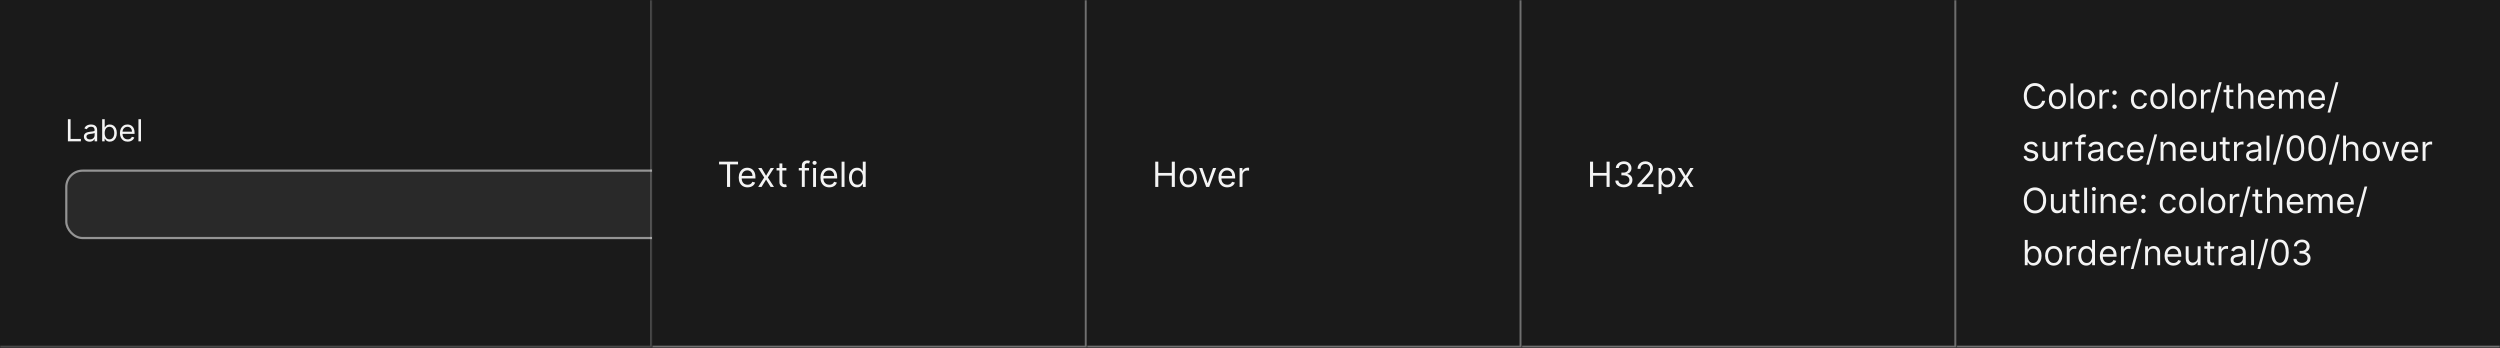 <svg width="1150" height="160" viewBox="0 0 1150 160" fill="none" xmlns="http://www.w3.org/2000/svg">
<rect x="0" y="0" width="1150" height="160" fill="#333333" stroke="none"/>
<mask id="path-1-inside-1_2165_29219" fill="white">
<path d="M0 0H300V160H0V0Z"/>
</mask>
<path d="M0 0H300V160H0V0Z" fill="#1A1A1A"/>
<path d="M300 160V161H301V160H300ZM299 0V160H301V0H299ZM300 159H0V161H300V159Z" fill="white" fill-opacity="0.2" mask="url(#path-1-inside-1_2165_29219)"/>
<g clip-path="url(#clip0_2165_29219)">
<path d="M31.233 65V54.818H32.466V63.906H37.199V65H31.233ZM41.196 65.179C40.712 65.179 40.273 65.088 39.879 64.906C39.484 64.72 39.171 64.453 38.939 64.105C38.707 63.754 38.591 63.33 38.591 62.832C38.591 62.395 38.677 62.04 38.849 61.769C39.022 61.493 39.252 61.278 39.541 61.122C39.829 60.966 40.147 60.85 40.495 60.774C40.846 60.695 41.199 60.632 41.554 60.585C42.018 60.526 42.394 60.481 42.682 60.451C42.974 60.418 43.186 60.363 43.319 60.287C43.455 60.211 43.523 60.078 43.523 59.889V59.849C43.523 59.359 43.389 58.978 43.12 58.706C42.855 58.434 42.452 58.298 41.912 58.298C41.352 58.298 40.913 58.421 40.594 58.666C40.276 58.911 40.053 59.173 39.923 59.452L38.81 59.054C39.008 58.59 39.274 58.229 39.605 57.97C39.94 57.708 40.304 57.526 40.699 57.423C41.097 57.317 41.488 57.264 41.872 57.264C42.117 57.264 42.399 57.294 42.717 57.354C43.039 57.41 43.349 57.528 43.647 57.707C43.949 57.886 44.199 58.156 44.398 58.517C44.597 58.878 44.696 59.362 44.696 59.969V65H43.523V63.966H43.463C43.383 64.132 43.251 64.309 43.065 64.498C42.88 64.687 42.633 64.847 42.325 64.98C42.016 65.113 41.64 65.179 41.196 65.179ZM41.375 64.125C41.839 64.125 42.23 64.034 42.548 63.852C42.87 63.669 43.112 63.434 43.274 63.146C43.44 62.857 43.523 62.554 43.523 62.236V61.162C43.473 61.222 43.364 61.276 43.195 61.326C43.029 61.372 42.837 61.414 42.618 61.45C42.403 61.483 42.192 61.513 41.986 61.54C41.784 61.563 41.62 61.583 41.494 61.599C41.189 61.639 40.904 61.704 40.639 61.793C40.377 61.88 40.165 62.01 40.003 62.186C39.844 62.358 39.764 62.594 39.764 62.892C39.764 63.3 39.915 63.608 40.217 63.817C40.522 64.022 40.908 64.125 41.375 64.125ZM46.997 65V54.818H48.17V58.577H48.269C48.355 58.444 48.475 58.275 48.627 58.07C48.783 57.861 49.005 57.675 49.294 57.513C49.585 57.347 49.98 57.264 50.477 57.264C51.12 57.264 51.687 57.425 52.177 57.746C52.668 58.068 53.05 58.524 53.325 59.114C53.601 59.704 53.738 60.4 53.738 61.202C53.738 62.01 53.601 62.711 53.325 63.305C53.05 63.895 52.669 64.352 52.182 64.677C51.695 64.998 51.133 65.159 50.497 65.159C50.006 65.159 49.613 65.078 49.318 64.915C49.023 64.75 48.796 64.562 48.637 64.354C48.478 64.142 48.355 63.966 48.269 63.827H48.13V65H46.997ZM48.15 61.182C48.15 61.758 48.235 62.267 48.404 62.708C48.573 63.146 48.819 63.489 49.144 63.737C49.469 63.983 49.867 64.105 50.337 64.105C50.828 64.105 51.237 63.976 51.566 63.717C51.897 63.456 52.145 63.104 52.311 62.663C52.48 62.219 52.565 61.725 52.565 61.182C52.565 60.645 52.482 60.161 52.316 59.73C52.154 59.296 51.907 58.953 51.575 58.701C51.247 58.446 50.835 58.318 50.337 58.318C49.86 58.318 49.459 58.439 49.134 58.681C48.81 58.92 48.564 59.255 48.399 59.685C48.233 60.113 48.15 60.612 48.15 61.182ZM58.735 65.159C57.999 65.159 57.364 64.997 56.83 64.672C56.3 64.344 55.891 63.886 55.602 63.3C55.317 62.71 55.175 62.024 55.175 61.242C55.175 60.459 55.317 59.77 55.602 59.173C55.891 58.573 56.292 58.106 56.806 57.771C57.323 57.433 57.926 57.264 58.615 57.264C59.013 57.264 59.406 57.331 59.794 57.463C60.181 57.596 60.534 57.811 60.852 58.109C61.171 58.404 61.424 58.795 61.613 59.283C61.802 59.77 61.897 60.37 61.897 61.082V61.58H56.01V60.565H60.703C60.703 60.135 60.617 59.75 60.445 59.412C60.276 59.074 60.034 58.807 59.719 58.611C59.407 58.416 59.039 58.318 58.615 58.318C58.148 58.318 57.743 58.434 57.402 58.666C57.064 58.895 56.804 59.193 56.622 59.561C56.439 59.929 56.348 60.323 56.348 60.744V61.42C56.348 61.997 56.448 62.486 56.647 62.887C56.849 63.285 57.129 63.588 57.487 63.797C57.845 64.002 58.261 64.105 58.735 64.105C59.043 64.105 59.321 64.062 59.57 63.976C59.822 63.886 60.039 63.754 60.221 63.578C60.403 63.399 60.544 63.177 60.644 62.912L61.777 63.23C61.658 63.615 61.457 63.953 61.176 64.244C60.894 64.533 60.546 64.758 60.132 64.921C59.717 65.079 59.252 65.159 58.735 65.159ZM64.855 54.818V65H63.681V54.818H64.855Z" fill="white" fill-opacity="0.95"/>
<rect x="30" y="78" width="400" height="32" rx="8" fill="white" fill-opacity="0.07"/>
<rect x="30.5" y="78.5" width="399" height="31" rx="7.5" stroke="white" stroke-opacity="0.5"/>
</g>
<mask id="path-6-inside-2_2165_29219" fill="white">
<path d="M300 0H500V160H300V0Z"/>
</mask>
<path d="M300 0H500V160H300V0Z" fill="#1A1A1A"/>
<path d="M500 160V161H501V160H500ZM499 0V160H501V0H499ZM500 159H300V161H500V159Z" fill="#707070" mask="url(#path-6-inside-2_2165_29219)"/>
<path d="M330.773 75.614V74.364H339.5V75.614H335.841V86H334.432V75.614H330.773ZM343.886 86.182C343.045 86.182 342.32 85.996 341.71 85.625C341.104 85.25 340.636 84.727 340.307 84.057C339.981 83.383 339.818 82.599 339.818 81.704C339.818 80.811 339.981 80.023 340.307 79.341C340.636 78.655 341.095 78.121 341.682 77.739C342.273 77.352 342.962 77.159 343.75 77.159C344.205 77.159 344.653 77.235 345.097 77.386C345.54 77.538 345.943 77.784 346.307 78.125C346.67 78.462 346.96 78.909 347.176 79.466C347.392 80.023 347.5 80.708 347.5 81.523V82.091H340.773V80.932H346.136C346.136 80.439 346.038 80 345.841 79.614C345.648 79.227 345.371 78.922 345.011 78.699C344.655 78.475 344.235 78.364 343.75 78.364C343.216 78.364 342.754 78.496 342.364 78.761C341.977 79.023 341.68 79.364 341.472 79.784C341.263 80.204 341.159 80.655 341.159 81.136V81.909C341.159 82.568 341.273 83.127 341.5 83.585C341.731 84.04 342.051 84.386 342.46 84.625C342.869 84.86 343.345 84.977 343.886 84.977C344.239 84.977 344.557 84.928 344.841 84.829C345.129 84.727 345.377 84.576 345.585 84.375C345.794 84.171 345.955 83.917 346.068 83.614L347.364 83.977C347.227 84.417 346.998 84.803 346.676 85.136C346.354 85.466 345.956 85.724 345.483 85.909C345.009 86.091 344.477 86.182 343.886 86.182ZM350.305 77.273L352.396 80.841L354.487 77.273H356.033L353.214 81.636L356.033 86H354.487L352.396 82.614L350.305 86H348.76L351.533 81.636L348.76 77.273H350.305ZM361.741 77.273V78.409H357.219V77.273H361.741ZM358.537 75.182H359.878V83.5C359.878 83.879 359.933 84.163 360.043 84.352C360.156 84.538 360.3 84.663 360.474 84.727C360.652 84.788 360.84 84.818 361.037 84.818C361.185 84.818 361.306 84.811 361.401 84.796C361.495 84.776 361.571 84.761 361.628 84.75L361.901 85.954C361.81 85.989 361.683 86.023 361.52 86.057C361.357 86.095 361.151 86.114 360.901 86.114C360.522 86.114 360.151 86.032 359.787 85.869C359.427 85.706 359.128 85.458 358.889 85.125C358.654 84.792 358.537 84.371 358.537 83.864V75.182ZM372.145 77.273V78.409H367.44V77.273H372.145ZM368.849 86V76.068C368.849 75.568 368.967 75.151 369.202 74.818C369.437 74.485 369.741 74.235 370.116 74.068C370.491 73.901 370.887 73.818 371.304 73.818C371.634 73.818 371.902 73.845 372.111 73.898C372.319 73.951 372.474 74 372.577 74.046L372.19 75.204C372.122 75.182 372.027 75.153 371.906 75.119C371.789 75.085 371.634 75.068 371.44 75.068C370.997 75.068 370.677 75.18 370.48 75.403C370.287 75.627 370.19 75.954 370.19 76.386V86H368.849ZM374.024 86V77.273H375.365V86H374.024ZM374.706 75.818C374.445 75.818 374.219 75.729 374.03 75.551C373.844 75.373 373.751 75.159 373.751 74.909C373.751 74.659 373.844 74.445 374.03 74.267C374.219 74.089 374.445 74 374.706 74C374.967 74 375.191 74.089 375.376 74.267C375.566 74.445 375.661 74.659 375.661 74.909C375.661 75.159 375.566 75.373 375.376 75.551C375.191 75.729 374.967 75.818 374.706 75.818ZM381.48 86.182C380.639 86.182 379.914 85.996 379.304 85.625C378.698 85.25 378.23 84.727 377.901 84.057C377.575 83.383 377.412 82.599 377.412 81.704C377.412 80.811 377.575 80.023 377.901 79.341C378.23 78.655 378.688 78.121 379.276 77.739C379.866 77.352 380.556 77.159 381.344 77.159C381.798 77.159 382.247 77.235 382.69 77.386C383.134 77.538 383.537 77.784 383.901 78.125C384.264 78.462 384.554 78.909 384.77 79.466C384.986 80.023 385.094 80.708 385.094 81.523V82.091H378.366V80.932H383.73C383.73 80.439 383.632 80 383.435 79.614C383.241 79.227 382.965 78.922 382.605 78.699C382.249 78.475 381.829 78.364 381.344 78.364C380.81 78.364 380.348 78.496 379.957 78.761C379.571 79.023 379.274 79.364 379.065 79.784C378.857 80.204 378.753 80.655 378.753 81.136V81.909C378.753 82.568 378.866 83.127 379.094 83.585C379.325 84.04 379.645 84.386 380.054 84.625C380.463 84.86 380.938 84.977 381.48 84.977C381.832 84.977 382.151 84.928 382.435 84.829C382.723 84.727 382.971 84.576 383.179 84.375C383.387 84.171 383.548 83.917 383.662 83.614L384.957 83.977C384.821 84.417 384.592 84.803 384.27 85.136C383.948 85.466 383.55 85.724 383.077 85.909C382.603 86.091 382.071 86.182 381.48 86.182ZM388.474 74.364V86H387.134V74.364H388.474ZM394.226 86.182C393.499 86.182 392.857 85.998 392.3 85.631C391.743 85.26 391.307 84.737 390.993 84.062C390.679 83.385 390.521 82.583 390.521 81.659C390.521 80.742 390.679 79.947 390.993 79.273C391.307 78.599 391.745 78.078 392.305 77.71C392.866 77.343 393.514 77.159 394.249 77.159C394.817 77.159 395.266 77.254 395.595 77.443C395.929 77.629 396.182 77.841 396.357 78.079C396.535 78.314 396.673 78.508 396.771 78.659H396.885V74.364H398.226V86H396.93V84.659H396.771C396.673 84.818 396.533 85.019 396.351 85.261C396.169 85.5 395.91 85.714 395.572 85.903C395.235 86.089 394.786 86.182 394.226 86.182ZM394.408 84.977C394.946 84.977 395.4 84.837 395.771 84.557C396.143 84.273 396.425 83.881 396.618 83.381C396.811 82.877 396.908 82.296 396.908 81.636C396.908 80.985 396.813 80.415 396.624 79.926C396.434 79.434 396.154 79.051 395.783 78.778C395.411 78.502 394.953 78.364 394.408 78.364C393.839 78.364 393.366 78.51 392.987 78.801C392.612 79.089 392.33 79.481 392.141 79.977C391.955 80.47 391.862 81.023 391.862 81.636C391.862 82.258 391.957 82.822 392.146 83.329C392.339 83.833 392.624 84.235 392.999 84.534C393.377 84.829 393.847 84.977 394.408 84.977Z" fill="white" fill-opacity="0.95"/>
<mask id="path-9-inside-3_2165_29219" fill="white">
<path d="M500 0H700V160H500V0Z"/>
</mask>
<path d="M500 0H700V160H500V0Z" fill="#1A1A1A"/>
<path d="M700 160V161H701V160H700ZM699 0V160H701V0H699ZM700 159H500V161H700V159Z" fill="#707070" mask="url(#path-9-inside-3_2165_29219)"/>
<path d="M531.409 86V74.364H532.818V79.546H539.023V74.364H540.432V86H539.023V80.796H532.818V86H531.409ZM546.616 86.182C545.829 86.182 545.137 85.994 544.543 85.619C543.952 85.244 543.49 84.72 543.156 84.046C542.827 83.371 542.662 82.583 542.662 81.682C542.662 80.773 542.827 79.979 543.156 79.301C543.49 78.623 543.952 78.097 544.543 77.722C545.137 77.347 545.829 77.159 546.616 77.159C547.404 77.159 548.094 77.347 548.685 77.722C549.279 78.097 549.741 78.623 550.071 79.301C550.404 79.979 550.571 80.773 550.571 81.682C550.571 82.583 550.404 83.371 550.071 84.046C549.741 84.72 549.279 85.244 548.685 85.619C548.094 85.994 547.404 86.182 546.616 86.182ZM546.616 84.977C547.215 84.977 547.707 84.824 548.094 84.517C548.48 84.21 548.766 83.807 548.952 83.307C549.137 82.807 549.23 82.265 549.23 81.682C549.23 81.099 549.137 80.555 548.952 80.051C548.766 79.547 548.48 79.14 548.094 78.829C547.707 78.519 547.215 78.364 546.616 78.364C546.018 78.364 545.526 78.519 545.139 78.829C544.753 79.14 544.467 79.547 544.281 80.051C544.096 80.555 544.003 81.099 544.003 81.682C544.003 82.265 544.096 82.807 544.281 83.307C544.467 83.807 544.753 84.21 545.139 84.517C545.526 84.824 546.018 84.977 546.616 84.977ZM559.442 77.273L556.214 86H554.851L551.624 77.273H553.078L555.487 84.227H555.578L557.987 77.273H559.442ZM564.558 86.182C563.717 86.182 562.992 85.996 562.382 85.625C561.776 85.25 561.308 84.727 560.979 84.057C560.653 83.383 560.49 82.599 560.49 81.704C560.49 80.811 560.653 80.023 560.979 79.341C561.308 78.655 561.767 78.121 562.354 77.739C562.945 77.352 563.634 77.159 564.422 77.159C564.876 77.159 565.325 77.235 565.768 77.386C566.212 77.538 566.615 77.784 566.979 78.125C567.342 78.462 567.632 78.909 567.848 79.466C568.064 80.023 568.172 80.708 568.172 81.523V82.091H561.445V80.932H566.808C566.808 80.439 566.71 80 566.513 79.614C566.32 79.227 566.043 78.922 565.683 78.699C565.327 78.475 564.907 78.364 564.422 78.364C563.888 78.364 563.426 78.496 563.036 78.761C562.649 79.023 562.352 79.364 562.143 79.784C561.935 80.204 561.831 80.655 561.831 81.136V81.909C561.831 82.568 561.945 83.127 562.172 83.585C562.403 84.04 562.723 84.386 563.132 84.625C563.541 84.86 564.017 84.977 564.558 84.977C564.911 84.977 565.229 84.928 565.513 84.829C565.801 84.727 566.049 84.576 566.257 84.375C566.465 84.171 566.626 83.917 566.74 83.614L568.036 83.977C567.899 84.417 567.67 84.803 567.348 85.136C567.026 85.466 566.628 85.724 566.155 85.909C565.681 86.091 565.149 86.182 564.558 86.182ZM570.212 86V77.273H571.507V78.591H571.598C571.757 78.159 572.045 77.809 572.462 77.54C572.878 77.271 573.348 77.136 573.871 77.136C573.969 77.136 574.092 77.138 574.24 77.142C574.388 77.146 574.5 77.151 574.575 77.159V78.523C574.53 78.511 574.426 78.494 574.263 78.472C574.104 78.445 573.935 78.432 573.757 78.432C573.333 78.432 572.954 78.521 572.621 78.699C572.291 78.873 572.03 79.115 571.837 79.426C571.647 79.733 571.553 80.083 571.553 80.477V86H570.212Z" fill="white" fill-opacity="0.95"/>
<mask id="path-12-inside-4_2165_29219" fill="white">
<path d="M700 0H900V160H700V0Z"/>
</mask>
<path d="M700 0H900V160H700V0Z" fill="#1A1A1A"/>
<path d="M900 160V161H901V160H900ZM899 0V160H901V0H899ZM900 159H700V161H900V159Z" fill="#707070" mask="url(#path-12-inside-4_2165_29219)"/>
<path d="M731.409 86V74.364H732.818V79.546H739.023V74.364H740.432V86H739.023V80.796H732.818V86H731.409ZM746.98 86.159C746.23 86.159 745.562 86.03 744.974 85.773C744.391 85.515 743.927 85.157 743.582 84.699C743.241 84.237 743.056 83.701 743.026 83.091H744.457C744.488 83.466 744.616 83.79 744.844 84.062C745.071 84.331 745.368 84.54 745.736 84.688C746.103 84.835 746.51 84.909 746.957 84.909C747.457 84.909 747.901 84.822 748.287 84.648C748.673 84.474 748.976 84.231 749.196 83.921C749.416 83.61 749.526 83.25 749.526 82.841C749.526 82.413 749.42 82.036 749.207 81.71C748.995 81.381 748.685 81.123 748.276 80.938C747.866 80.752 747.366 80.659 746.776 80.659H745.844V79.409H746.776C747.238 79.409 747.643 79.326 747.991 79.159C748.344 78.992 748.618 78.758 748.815 78.454C749.016 78.151 749.116 77.796 749.116 77.386C749.116 76.992 749.029 76.65 748.855 76.358C748.681 76.066 748.435 75.839 748.116 75.676C747.802 75.513 747.431 75.432 747.003 75.432C746.601 75.432 746.223 75.506 745.866 75.653C745.514 75.797 745.226 76.008 745.003 76.284C744.779 76.557 744.658 76.886 744.639 77.273H743.276C743.298 76.663 743.482 76.129 743.827 75.671C744.171 75.208 744.622 74.849 745.179 74.591C745.74 74.333 746.355 74.204 747.026 74.204C747.745 74.204 748.363 74.35 748.878 74.642C749.393 74.93 749.789 75.311 750.065 75.784C750.342 76.258 750.48 76.769 750.48 77.318C750.48 77.974 750.308 78.532 749.963 78.994C749.622 79.456 749.158 79.776 748.571 79.954V80.046C749.306 80.167 749.88 80.479 750.293 80.983C750.705 81.483 750.912 82.102 750.912 82.841C750.912 83.474 750.74 84.042 750.395 84.546C750.054 85.046 749.588 85.439 748.997 85.727C748.406 86.015 747.734 86.159 746.98 86.159ZM753.236 86V84.977L757.077 80.773C757.527 80.28 757.899 79.852 758.19 79.489C758.482 79.121 758.698 78.776 758.838 78.454C758.982 78.129 759.054 77.788 759.054 77.432C759.054 77.023 758.955 76.669 758.759 76.369C758.565 76.07 758.3 75.839 757.963 75.676C757.626 75.513 757.247 75.432 756.827 75.432C756.38 75.432 755.99 75.525 755.656 75.71C755.327 75.892 755.071 76.148 754.889 76.477C754.711 76.807 754.622 77.193 754.622 77.636H753.281C753.281 76.954 753.438 76.356 753.753 75.841C754.067 75.326 754.495 74.924 755.037 74.636C755.582 74.349 756.194 74.204 756.872 74.204C757.554 74.204 758.158 74.349 758.685 74.636C759.211 74.924 759.624 75.312 759.923 75.801C760.223 76.29 760.372 76.833 760.372 77.432C760.372 77.86 760.295 78.278 760.139 78.688C759.988 79.093 759.723 79.546 759.344 80.046C758.969 80.542 758.448 81.148 757.781 81.864L755.168 84.659V84.75H760.577V86H753.236ZM762.946 89.273V77.273H764.241V78.659H764.401C764.499 78.508 764.635 78.314 764.81 78.079C764.988 77.841 765.241 77.629 765.571 77.443C765.904 77.254 766.355 77.159 766.923 77.159C767.658 77.159 768.306 77.343 768.866 77.71C769.427 78.078 769.865 78.599 770.179 79.273C770.493 79.947 770.651 80.742 770.651 81.659C770.651 82.583 770.493 83.385 770.179 84.062C769.865 84.737 769.429 85.26 768.872 85.631C768.315 85.998 767.673 86.182 766.946 86.182C766.385 86.182 765.937 86.089 765.599 85.903C765.262 85.714 765.003 85.5 764.821 85.261C764.639 85.019 764.499 84.818 764.401 84.659H764.287V89.273H762.946ZM764.264 81.636C764.264 82.296 764.361 82.877 764.554 83.381C764.747 83.881 765.029 84.273 765.401 84.557C765.772 84.837 766.226 84.977 766.764 84.977C767.325 84.977 767.793 84.829 768.168 84.534C768.546 84.235 768.83 83.833 769.02 83.329C769.213 82.822 769.31 82.258 769.31 81.636C769.31 81.023 769.215 80.47 769.026 79.977C768.84 79.481 768.558 79.089 768.179 78.801C767.804 78.51 767.332 78.364 766.764 78.364C766.219 78.364 765.76 78.502 765.389 78.778C765.018 79.051 764.738 79.434 764.548 79.926C764.359 80.415 764.264 80.985 764.264 81.636ZM773.337 77.273L775.428 80.841L777.518 77.273H779.064L776.246 81.636L779.064 86H777.518L775.428 82.614L773.337 86H771.791L774.564 81.636L771.791 77.273H773.337Z" fill="white" fill-opacity="0.95"/>
<mask id="path-15-inside-5_2165_29219" fill="white">
<path d="M900 0H1150V160H900V0Z"/>
</mask>
<path d="M900 0H1150V160H900V0Z" fill="#1A1A1A"/>
<path d="M1150 159H900V161H1150V159Z" fill="#707070" mask="url(#path-15-inside-5_2165_29219)"/>
<path d="M940.773 42H939.364C939.28 41.595 939.134 41.239 938.926 40.932C938.722 40.625 938.472 40.367 938.176 40.159C937.884 39.947 937.561 39.788 937.205 39.682C936.848 39.576 936.477 39.523 936.091 39.523C935.386 39.523 934.748 39.701 934.176 40.057C933.608 40.413 933.155 40.938 932.818 41.631C932.485 42.324 932.318 43.174 932.318 44.182C932.318 45.189 932.485 46.04 932.818 46.733C933.155 47.426 933.608 47.951 934.176 48.307C934.748 48.663 935.386 48.841 936.091 48.841C936.477 48.841 936.848 48.788 937.205 48.682C937.561 48.576 937.884 48.419 938.176 48.21C938.472 47.998 938.722 47.739 938.926 47.432C939.134 47.121 939.28 46.765 939.364 46.364H940.773C940.667 46.958 940.473 47.49 940.193 47.96C939.913 48.43 939.564 48.83 939.148 49.159C938.731 49.485 938.263 49.733 937.744 49.903C937.229 50.074 936.678 50.159 936.091 50.159C935.098 50.159 934.216 49.917 933.443 49.432C932.67 48.947 932.063 48.258 931.619 47.364C931.176 46.47 930.955 45.409 930.955 44.182C930.955 42.955 931.176 41.894 931.619 41C932.063 40.106 932.67 39.417 933.443 38.932C934.216 38.447 935.098 38.205 936.091 38.205C936.678 38.205 937.229 38.29 937.744 38.46C938.263 38.631 938.731 38.881 939.148 39.21C939.564 39.536 939.913 39.934 940.193 40.403C940.473 40.869 940.667 41.401 940.773 42ZM946.413 50.182C945.625 50.182 944.934 49.994 944.339 49.619C943.749 49.244 943.286 48.72 942.953 48.045C942.624 47.371 942.459 46.583 942.459 45.682C942.459 44.773 942.624 43.979 942.953 43.301C943.286 42.623 943.749 42.097 944.339 41.722C944.934 41.347 945.625 41.159 946.413 41.159C947.201 41.159 947.891 41.347 948.482 41.722C949.076 42.097 949.538 42.623 949.868 43.301C950.201 43.979 950.368 44.773 950.368 45.682C950.368 46.583 950.201 47.371 949.868 48.045C949.538 48.72 949.076 49.244 948.482 49.619C947.891 49.994 947.201 50.182 946.413 50.182ZM946.413 48.977C947.012 48.977 947.504 48.824 947.891 48.517C948.277 48.21 948.563 47.807 948.749 47.307C948.934 46.807 949.027 46.265 949.027 45.682C949.027 45.099 948.934 44.555 948.749 44.051C948.563 43.547 948.277 43.14 947.891 42.83C947.504 42.519 947.012 42.364 946.413 42.364C945.815 42.364 945.322 42.519 944.936 42.83C944.55 43.14 944.264 43.547 944.078 44.051C943.893 44.555 943.8 45.099 943.8 45.682C943.8 46.265 943.893 46.807 944.078 47.307C944.264 47.807 944.55 48.21 944.936 48.517C945.322 48.824 945.815 48.977 946.413 48.977ZM953.756 38.364V50H952.415V38.364H953.756ZM959.757 50.182C958.969 50.182 958.278 49.994 957.683 49.619C957.092 49.244 956.63 48.72 956.297 48.045C955.967 47.371 955.803 46.583 955.803 45.682C955.803 44.773 955.967 43.979 956.297 43.301C956.63 42.623 957.092 42.097 957.683 41.722C958.278 41.347 958.969 41.159 959.757 41.159C960.545 41.159 961.234 41.347 961.825 41.722C962.42 42.097 962.882 42.623 963.212 43.301C963.545 43.979 963.712 44.773 963.712 45.682C963.712 46.583 963.545 47.371 963.212 48.045C962.882 48.72 962.42 49.244 961.825 49.619C961.234 49.994 960.545 50.182 959.757 50.182ZM959.757 48.977C960.356 48.977 960.848 48.824 961.234 48.517C961.621 48.21 961.907 47.807 962.092 47.307C962.278 46.807 962.371 46.265 962.371 45.682C962.371 45.099 962.278 44.555 962.092 44.051C961.907 43.547 961.621 43.14 961.234 42.83C960.848 42.519 960.356 42.364 959.757 42.364C959.159 42.364 958.666 42.519 958.28 42.83C957.893 43.14 957.607 43.547 957.422 44.051C957.236 44.555 957.143 45.099 957.143 45.682C957.143 46.265 957.236 46.807 957.422 47.307C957.607 47.807 957.893 48.21 958.28 48.517C958.666 48.824 959.159 48.977 959.757 48.977ZM965.759 50V41.273H967.054V42.591H967.145C967.304 42.159 967.592 41.809 968.009 41.54C968.425 41.271 968.895 41.136 969.418 41.136C969.516 41.136 969.639 41.138 969.787 41.142C969.935 41.146 970.046 41.151 970.122 41.159V42.523C970.077 42.511 969.973 42.494 969.81 42.472C969.651 42.445 969.482 42.432 969.304 42.432C968.88 42.432 968.501 42.521 968.168 42.699C967.838 42.873 967.577 43.115 967.384 43.426C967.194 43.733 967.099 44.083 967.099 44.477V50H965.759ZM972.689 50.091C972.409 50.091 972.168 49.99 971.967 49.79C971.767 49.589 971.666 49.349 971.666 49.068C971.666 48.788 971.767 48.547 971.967 48.347C972.168 48.146 972.409 48.045 972.689 48.045C972.969 48.045 973.21 48.146 973.411 48.347C973.611 48.547 973.712 48.788 973.712 49.068C973.712 49.254 973.664 49.424 973.57 49.58C973.479 49.735 973.356 49.86 973.2 49.955C973.049 50.045 972.878 50.091 972.689 50.091ZM972.689 43.614C972.409 43.614 972.168 43.513 971.967 43.312C971.767 43.112 971.666 42.871 971.666 42.591C971.666 42.311 971.767 42.07 971.967 41.869C972.168 41.669 972.409 41.568 972.689 41.568C972.969 41.568 973.21 41.669 973.411 41.869C973.611 42.07 973.712 42.311 973.712 42.591C973.712 42.776 973.664 42.947 973.57 43.102C973.479 43.258 973.356 43.383 973.2 43.477C973.049 43.568 972.878 43.614 972.689 43.614ZM984.163 50.182C983.345 50.182 982.641 49.989 982.05 49.602C981.459 49.216 981.004 48.684 980.686 48.006C980.368 47.328 980.209 46.553 980.209 45.682C980.209 44.795 980.372 44.013 980.697 43.335C981.027 42.653 981.485 42.121 982.072 41.739C982.663 41.352 983.353 41.159 984.141 41.159C984.754 41.159 985.307 41.273 985.8 41.5C986.292 41.727 986.696 42.045 987.01 42.455C987.324 42.864 987.519 43.341 987.595 43.886H986.254C986.152 43.489 985.925 43.136 985.572 42.83C985.224 42.519 984.754 42.364 984.163 42.364C983.641 42.364 983.182 42.5 982.788 42.773C982.398 43.042 982.093 43.422 981.874 43.915C981.658 44.403 981.55 44.977 981.55 45.636C981.55 46.311 981.656 46.898 981.868 47.398C982.084 47.898 982.387 48.286 982.777 48.562C983.171 48.839 983.633 48.977 984.163 48.977C984.512 48.977 984.828 48.917 985.112 48.795C985.396 48.674 985.637 48.5 985.834 48.273C986.031 48.045 986.171 47.773 986.254 47.455H987.595C987.519 47.97 987.332 48.434 987.033 48.847C986.737 49.256 986.345 49.581 985.857 49.824C985.372 50.062 984.807 50.182 984.163 50.182ZM993.101 50.182C992.313 50.182 991.622 49.994 991.027 49.619C990.436 49.244 989.974 48.72 989.641 48.045C989.311 47.371 989.146 46.583 989.146 45.682C989.146 44.773 989.311 43.979 989.641 43.301C989.974 42.623 990.436 42.097 991.027 41.722C991.622 41.347 992.313 41.159 993.101 41.159C993.889 41.159 994.578 41.347 995.169 41.722C995.764 42.097 996.226 42.623 996.555 43.301C996.889 43.979 997.055 44.773 997.055 45.682C997.055 46.583 996.889 47.371 996.555 48.045C996.226 48.72 995.764 49.244 995.169 49.619C994.578 49.994 993.889 50.182 993.101 50.182ZM993.101 48.977C993.699 48.977 994.192 48.824 994.578 48.517C994.964 48.21 995.25 47.807 995.436 47.307C995.622 46.807 995.714 46.265 995.714 45.682C995.714 45.099 995.622 44.555 995.436 44.051C995.25 43.547 994.964 43.14 994.578 42.83C994.192 42.519 993.699 42.364 993.101 42.364C992.502 42.364 992.01 42.519 991.624 42.83C991.237 43.14 990.951 43.547 990.766 44.051C990.58 44.555 990.487 45.099 990.487 45.682C990.487 46.265 990.58 46.807 990.766 47.307C990.951 47.807 991.237 48.21 991.624 48.517C992.01 48.824 992.502 48.977 993.101 48.977ZM1000.44 38.364V50H999.102V38.364H1000.44ZM1006.44 50.182C1005.66 50.182 1004.97 49.994 1004.37 49.619C1003.78 49.244 1003.32 48.72 1002.98 48.045C1002.65 47.371 1002.49 46.583 1002.49 45.682C1002.49 44.773 1002.65 43.979 1002.98 43.301C1003.32 42.623 1003.78 42.097 1004.37 41.722C1004.97 41.347 1005.66 41.159 1006.44 41.159C1007.23 41.159 1007.92 41.347 1008.51 41.722C1009.11 42.097 1009.57 42.623 1009.9 43.301C1010.23 43.979 1010.4 44.773 1010.4 45.682C1010.4 46.583 1010.23 47.371 1009.9 48.045C1009.57 48.72 1009.11 49.244 1008.51 49.619C1007.92 49.994 1007.23 50.182 1006.44 50.182ZM1006.44 48.977C1007.04 48.977 1007.54 48.824 1007.92 48.517C1008.31 48.21 1008.59 47.807 1008.78 47.307C1008.97 46.807 1009.06 46.265 1009.06 45.682C1009.06 45.099 1008.97 44.555 1008.78 44.051C1008.59 43.547 1008.31 43.14 1007.92 42.83C1007.54 42.519 1007.04 42.364 1006.44 42.364C1005.85 42.364 1005.35 42.519 1004.97 42.83C1004.58 43.14 1004.29 43.547 1004.11 44.051C1003.92 44.555 1003.83 45.099 1003.83 45.682C1003.83 46.265 1003.92 46.807 1004.11 47.307C1004.29 47.807 1004.58 48.21 1004.97 48.517C1005.35 48.824 1005.85 48.977 1006.44 48.977ZM1012.45 50V41.273H1013.74V42.591H1013.83C1013.99 42.159 1014.28 41.809 1014.7 41.54C1015.11 41.271 1015.58 41.136 1016.11 41.136C1016.2 41.136 1016.33 41.138 1016.47 41.142C1016.62 41.146 1016.73 41.151 1016.81 41.159V42.523C1016.76 42.511 1016.66 42.494 1016.5 42.472C1016.34 42.445 1016.17 42.432 1015.99 42.432C1015.57 42.432 1015.19 42.521 1014.86 42.699C1014.53 42.873 1014.26 43.115 1014.07 43.426C1013.88 43.733 1013.79 44.083 1013.79 44.477V50H1012.45ZM1021.97 37.818L1018.22 51.75H1016.99L1020.74 37.818H1021.97ZM1027.35 41.273V42.409H1022.83V41.273H1027.35ZM1024.15 39.182H1025.49V47.5C1025.49 47.879 1025.54 48.163 1025.65 48.352C1025.77 48.538 1025.91 48.663 1026.08 48.727C1026.26 48.788 1026.45 48.818 1026.65 48.818C1026.79 48.818 1026.92 48.811 1027.01 48.795C1027.1 48.776 1027.18 48.761 1027.24 48.75L1027.51 49.955C1027.42 49.989 1027.29 50.023 1027.13 50.057C1026.97 50.095 1026.76 50.114 1026.51 50.114C1026.13 50.114 1025.76 50.032 1025.4 49.869C1025.04 49.706 1024.74 49.458 1024.5 49.125C1024.26 48.792 1024.15 48.371 1024.15 47.864V39.182ZM1030.9 44.75V50H1029.56V38.364H1030.9V42.636H1031.01C1031.21 42.186 1031.52 41.828 1031.93 41.562C1032.34 41.294 1032.89 41.159 1033.58 41.159C1034.17 41.159 1034.69 41.278 1035.14 41.517C1035.59 41.752 1035.93 42.114 1036.18 42.602C1036.43 43.087 1036.56 43.705 1036.56 44.455V50H1035.21V44.545C1035.21 43.852 1035.03 43.316 1034.67 42.938C1034.32 42.555 1033.82 42.364 1033.19 42.364C1032.75 42.364 1032.36 42.456 1032.01 42.642C1031.67 42.828 1031.39 43.099 1031.19 43.455C1030.99 43.811 1030.9 44.242 1030.9 44.75ZM1042.67 50.182C1041.83 50.182 1041.1 49.996 1040.49 49.625C1039.89 49.25 1039.42 48.727 1039.09 48.057C1038.76 47.383 1038.6 46.599 1038.6 45.705C1038.6 44.811 1038.76 44.023 1039.09 43.341C1039.42 42.655 1039.88 42.121 1040.46 41.739C1041.05 41.352 1041.74 41.159 1042.53 41.159C1042.99 41.159 1043.43 41.235 1043.88 41.386C1044.32 41.538 1044.72 41.784 1045.09 42.125C1045.45 42.462 1045.74 42.909 1045.96 43.466C1046.17 44.023 1046.28 44.708 1046.28 45.523V46.091H1039.55V44.932H1044.92C1044.92 44.439 1044.82 44 1044.62 43.614C1044.43 43.227 1044.15 42.922 1043.79 42.699C1043.44 42.475 1043.02 42.364 1042.53 42.364C1042 42.364 1041.54 42.496 1041.14 42.761C1040.76 43.023 1040.46 43.364 1040.25 43.784C1040.04 44.205 1039.94 44.655 1039.94 45.136V45.909C1039.94 46.568 1040.05 47.127 1040.28 47.585C1040.51 48.04 1040.83 48.386 1041.24 48.625C1041.65 48.86 1042.13 48.977 1042.67 48.977C1043.02 48.977 1043.34 48.928 1043.62 48.83C1043.91 48.727 1044.16 48.576 1044.37 48.375C1044.57 48.17 1044.74 47.917 1044.85 47.614L1046.14 47.977C1046.01 48.417 1045.78 48.803 1045.46 49.136C1045.14 49.466 1044.74 49.724 1044.26 49.909C1043.79 50.091 1043.26 50.182 1042.67 50.182ZM1048.32 50V41.273H1049.62V42.636H1049.73C1049.91 42.17 1050.21 41.809 1050.61 41.551C1051.02 41.29 1051.5 41.159 1052.07 41.159C1052.65 41.159 1053.13 41.29 1053.51 41.551C1053.89 41.809 1054.2 42.17 1054.41 42.636H1054.5C1054.73 42.186 1055.06 41.828 1055.51 41.562C1055.96 41.294 1056.49 41.159 1057.12 41.159C1057.9 41.159 1058.54 41.403 1059.03 41.892C1059.53 42.377 1059.78 43.133 1059.78 44.159V50H1058.43V44.159C1058.43 43.515 1058.26 43.055 1057.91 42.778C1057.55 42.502 1057.14 42.364 1056.66 42.364C1056.05 42.364 1055.57 42.549 1055.24 42.92C1054.9 43.288 1054.73 43.754 1054.73 44.318V50H1053.37V44.023C1053.37 43.526 1053.21 43.127 1052.88 42.824C1052.56 42.517 1052.15 42.364 1051.64 42.364C1051.29 42.364 1050.96 42.456 1050.66 42.642C1050.36 42.828 1050.12 43.085 1049.93 43.415C1049.75 43.74 1049.66 44.117 1049.66 44.545V50H1048.32ZM1065.89 50.182C1065.05 50.182 1064.32 49.996 1063.71 49.625C1063.1 49.25 1062.64 48.727 1062.31 48.057C1061.98 47.383 1061.82 46.599 1061.82 45.705C1061.82 44.811 1061.98 44.023 1062.31 43.341C1062.64 42.655 1063.09 42.121 1063.68 41.739C1064.27 41.352 1064.96 41.159 1065.75 41.159C1066.2 41.159 1066.65 41.235 1067.1 41.386C1067.54 41.538 1067.94 41.784 1068.31 42.125C1068.67 42.462 1068.96 42.909 1069.18 43.466C1069.39 44.023 1069.5 44.708 1069.5 45.523V46.091H1062.77V44.932H1068.14C1068.14 44.439 1068.04 44 1067.84 43.614C1067.65 43.227 1067.37 42.922 1067.01 42.699C1066.66 42.475 1066.23 42.364 1065.75 42.364C1065.22 42.364 1064.75 42.496 1064.36 42.761C1063.98 43.023 1063.68 43.364 1063.47 43.784C1063.26 44.205 1063.16 44.655 1063.16 45.136V45.909C1063.16 46.568 1063.27 47.127 1063.5 47.585C1063.73 48.04 1064.05 48.386 1064.46 48.625C1064.87 48.86 1065.34 48.977 1065.89 48.977C1066.24 48.977 1066.56 48.928 1066.84 48.83C1067.13 48.727 1067.38 48.576 1067.59 48.375C1067.79 48.17 1067.95 47.917 1068.07 47.614L1069.36 47.977C1069.23 48.417 1069 48.803 1068.68 49.136C1068.35 49.466 1067.96 49.724 1067.48 49.909C1067.01 50.091 1066.48 50.182 1065.89 50.182ZM1075.65 37.818L1071.9 51.75H1070.68L1074.43 37.818H1075.65ZM937.409 67.227L936.205 67.568C936.129 67.367 936.017 67.172 935.869 66.983C935.725 66.79 935.528 66.631 935.278 66.506C935.028 66.381 934.708 66.318 934.318 66.318C933.784 66.318 933.339 66.441 932.983 66.688C932.631 66.93 932.455 67.239 932.455 67.614C932.455 67.947 932.576 68.21 932.818 68.403C933.061 68.597 933.439 68.758 933.955 68.886L935.25 69.204C936.03 69.394 936.612 69.684 936.994 70.074C937.377 70.46 937.568 70.958 937.568 71.568C937.568 72.068 937.424 72.515 937.136 72.909C936.852 73.303 936.455 73.614 935.943 73.841C935.432 74.068 934.837 74.182 934.159 74.182C933.269 74.182 932.532 73.989 931.949 73.602C931.366 73.216 930.996 72.651 930.841 71.909L932.114 71.591C932.235 72.061 932.464 72.413 932.801 72.648C933.142 72.883 933.587 73 934.136 73C934.761 73 935.258 72.867 935.625 72.602C935.996 72.333 936.182 72.011 936.182 71.636C936.182 71.333 936.076 71.079 935.864 70.875C935.652 70.667 935.326 70.511 934.886 70.409L933.432 70.068C932.633 69.879 932.045 69.585 931.67 69.188C931.299 68.786 931.114 68.284 931.114 67.682C931.114 67.189 931.252 66.754 931.528 66.375C931.809 65.996 932.189 65.699 932.67 65.483C933.155 65.267 933.705 65.159 934.318 65.159C935.182 65.159 935.86 65.349 936.352 65.727C936.848 66.106 937.201 66.606 937.409 67.227ZM945.087 70.432V65.273H946.428V74H945.087V72.523H944.996C944.791 72.966 944.473 73.343 944.041 73.653C943.609 73.96 943.064 74.114 942.405 74.114C941.859 74.114 941.375 73.994 940.95 73.756C940.526 73.513 940.193 73.15 939.95 72.665C939.708 72.176 939.587 71.561 939.587 70.818V65.273H940.928V70.727C940.928 71.364 941.106 71.871 941.462 72.25C941.821 72.629 942.28 72.818 942.837 72.818C943.17 72.818 943.509 72.733 943.854 72.562C944.202 72.392 944.494 72.131 944.729 71.778C944.967 71.426 945.087 70.977 945.087 70.432ZM948.884 74V65.273H950.179V66.591H950.27C950.429 66.159 950.717 65.809 951.134 65.54C951.55 65.271 952.02 65.136 952.543 65.136C952.641 65.136 952.764 65.138 952.912 65.142C953.06 65.146 953.171 65.151 953.247 65.159V66.523C953.202 66.511 953.098 66.494 952.935 66.472C952.776 66.445 952.607 66.432 952.429 66.432C952.005 66.432 951.626 66.521 951.293 66.699C950.963 66.873 950.702 67.115 950.509 67.426C950.319 67.733 950.224 68.083 950.224 68.477V74H948.884ZM959.27 65.273V66.409H954.565V65.273H959.27ZM955.974 74V64.068C955.974 63.568 956.092 63.151 956.327 62.818C956.562 62.485 956.866 62.235 957.241 62.068C957.616 61.901 958.012 61.818 958.429 61.818C958.759 61.818 959.027 61.845 959.236 61.898C959.444 61.951 959.599 62 959.702 62.045L959.315 63.205C959.247 63.182 959.152 63.153 959.031 63.119C958.914 63.085 958.759 63.068 958.565 63.068C958.122 63.068 957.802 63.18 957.605 63.403C957.412 63.627 957.315 63.955 957.315 64.386V74H955.974ZM963.467 74.204C962.914 74.204 962.412 74.1 961.962 73.892C961.511 73.68 961.153 73.375 960.888 72.977C960.623 72.576 960.49 72.091 960.49 71.523C960.49 71.023 960.589 70.617 960.786 70.307C960.982 69.992 961.246 69.746 961.575 69.568C961.905 69.39 962.268 69.258 962.666 69.171C963.068 69.079 963.471 69.008 963.876 68.954C964.407 68.886 964.837 68.835 965.166 68.801C965.5 68.763 965.742 68.701 965.893 68.614C966.049 68.526 966.126 68.375 966.126 68.159V68.114C966.126 67.553 965.973 67.117 965.666 66.807C965.363 66.496 964.903 66.341 964.286 66.341C963.645 66.341 963.143 66.481 962.78 66.761C962.416 67.042 962.161 67.341 962.013 67.659L960.74 67.204C960.967 66.674 961.27 66.261 961.649 65.966C962.032 65.667 962.448 65.458 962.899 65.341C963.354 65.22 963.801 65.159 964.24 65.159C964.52 65.159 964.842 65.193 965.206 65.261C965.573 65.326 965.928 65.46 966.268 65.665C966.613 65.869 966.899 66.178 967.126 66.591C967.354 67.004 967.467 67.557 967.467 68.25V74H966.126V72.818H966.058C965.967 73.008 965.816 73.21 965.604 73.426C965.392 73.642 965.109 73.826 964.757 73.977C964.405 74.129 963.975 74.204 963.467 74.204ZM963.672 73C964.202 73 964.649 72.896 965.013 72.688C965.38 72.479 965.657 72.21 965.842 71.881C966.032 71.551 966.126 71.204 966.126 70.841V69.614C966.07 69.682 965.945 69.744 965.751 69.801C965.562 69.854 965.342 69.901 965.092 69.943C964.846 69.981 964.606 70.015 964.371 70.046C964.14 70.072 963.952 70.095 963.808 70.114C963.46 70.159 963.134 70.233 962.831 70.335C962.532 70.434 962.289 70.583 962.104 70.784C961.922 70.981 961.831 71.25 961.831 71.591C961.831 72.057 962.003 72.409 962.348 72.648C962.696 72.883 963.138 73 963.672 73ZM973.46 74.182C972.642 74.182 971.938 73.989 971.347 73.602C970.756 73.216 970.301 72.684 969.983 72.006C969.665 71.328 969.506 70.553 969.506 69.682C969.506 68.796 969.669 68.013 969.994 67.335C970.324 66.653 970.782 66.121 971.369 65.739C971.96 65.352 972.65 65.159 973.438 65.159C974.051 65.159 974.604 65.273 975.097 65.5C975.589 65.727 975.992 66.046 976.307 66.454C976.621 66.864 976.816 67.341 976.892 67.886H975.551C975.449 67.489 975.222 67.136 974.869 66.829C974.521 66.519 974.051 66.364 973.46 66.364C972.938 66.364 972.479 66.5 972.085 66.773C971.695 67.042 971.39 67.422 971.17 67.915C970.955 68.403 970.847 68.977 970.847 69.636C970.847 70.311 970.953 70.898 971.165 71.398C971.381 71.898 971.684 72.286 972.074 72.562C972.468 72.839 972.93 72.977 973.46 72.977C973.809 72.977 974.125 72.917 974.409 72.796C974.693 72.674 974.934 72.5 975.131 72.273C975.328 72.046 975.468 71.773 975.551 71.454H976.892C976.816 71.97 976.629 72.434 976.33 72.847C976.034 73.256 975.642 73.581 975.153 73.824C974.669 74.062 974.104 74.182 973.46 74.182ZM982.511 74.182C981.67 74.182 980.945 73.996 980.335 73.625C979.729 73.25 979.261 72.727 978.932 72.057C978.606 71.383 978.443 70.599 978.443 69.704C978.443 68.811 978.606 68.023 978.932 67.341C979.261 66.655 979.72 66.121 980.307 65.739C980.898 65.352 981.587 65.159 982.375 65.159C982.83 65.159 983.278 65.235 983.722 65.386C984.165 65.538 984.568 65.784 984.932 66.125C985.295 66.462 985.585 66.909 985.801 67.466C986.017 68.023 986.125 68.708 986.125 69.523V70.091H979.398V68.932H984.761C984.761 68.439 984.663 68 984.466 67.614C984.273 67.227 983.996 66.922 983.636 66.699C983.28 66.475 982.86 66.364 982.375 66.364C981.841 66.364 981.379 66.496 980.989 66.761C980.602 67.023 980.305 67.364 980.097 67.784C979.888 68.204 979.784 68.655 979.784 69.136V69.909C979.784 70.568 979.898 71.127 980.125 71.585C980.356 72.04 980.676 72.386 981.085 72.625C981.494 72.86 981.97 72.977 982.511 72.977C982.864 72.977 983.182 72.928 983.466 72.829C983.754 72.727 984.002 72.576 984.21 72.375C984.419 72.171 984.58 71.917 984.693 71.614L985.989 71.977C985.852 72.417 985.623 72.803 985.301 73.136C984.979 73.466 984.581 73.724 984.108 73.909C983.634 74.091 983.102 74.182 982.511 74.182ZM992.278 61.818L988.528 75.75H987.301L991.051 61.818H992.278ZM995.209 68.75V74H993.868V65.273H995.163V66.636H995.277C995.482 66.193 995.792 65.837 996.209 65.568C996.625 65.296 997.163 65.159 997.822 65.159C998.413 65.159 998.93 65.28 999.374 65.523C999.817 65.761 1000.16 66.125 1000.41 66.614C1000.65 67.099 1000.78 67.712 1000.78 68.454V74H999.436V68.546C999.436 67.86 999.258 67.326 998.902 66.943C998.546 66.557 998.057 66.364 997.436 66.364C997.008 66.364 996.625 66.456 996.288 66.642C995.955 66.828 995.692 67.099 995.499 67.454C995.305 67.811 995.209 68.242 995.209 68.75ZM1006.89 74.182C1006.05 74.182 1005.32 73.996 1004.71 73.625C1004.1 73.25 1003.64 72.727 1003.31 72.057C1002.98 71.383 1002.82 70.599 1002.82 69.704C1002.82 68.811 1002.98 68.023 1003.31 67.341C1003.64 66.655 1004.09 66.121 1004.68 65.739C1005.27 65.352 1005.96 65.159 1006.75 65.159C1007.2 65.159 1007.65 65.235 1008.1 65.386C1008.54 65.538 1008.94 65.784 1009.31 66.125C1009.67 66.462 1009.96 66.909 1010.18 67.466C1010.39 68.023 1010.5 68.708 1010.5 69.523V70.091H1003.77V68.932H1009.14C1009.14 68.439 1009.04 68 1008.84 67.614C1008.65 67.227 1008.37 66.922 1008.01 66.699C1007.66 66.475 1007.23 66.364 1006.75 66.364C1006.22 66.364 1005.75 66.496 1005.36 66.761C1004.98 67.023 1004.68 67.364 1004.47 67.784C1004.26 68.204 1004.16 68.655 1004.16 69.136V69.909C1004.16 70.568 1004.27 71.127 1004.5 71.585C1004.73 72.04 1005.05 72.386 1005.46 72.625C1005.87 72.86 1006.34 72.977 1006.89 72.977C1007.24 72.977 1007.56 72.928 1007.84 72.829C1008.13 72.727 1008.38 72.576 1008.59 72.375C1008.79 72.171 1008.95 71.917 1009.07 71.614L1010.36 71.977C1010.23 72.417 1010 72.803 1009.68 73.136C1009.35 73.466 1008.96 73.724 1008.48 73.909C1008.01 74.091 1007.48 74.182 1006.89 74.182ZM1018.04 70.432V65.273H1019.38V74H1018.04V72.523H1017.95C1017.74 72.966 1017.43 73.343 1016.99 73.653C1016.56 73.96 1016.02 74.114 1015.36 74.114C1014.81 74.114 1014.33 73.994 1013.9 73.756C1013.48 73.513 1013.15 73.15 1012.9 72.665C1012.66 72.176 1012.54 71.561 1012.54 70.818V65.273H1013.88V70.727C1013.88 71.364 1014.06 71.871 1014.41 72.25C1014.77 72.629 1015.23 72.818 1015.79 72.818C1016.12 72.818 1016.46 72.733 1016.81 72.562C1017.16 72.392 1017.45 72.131 1017.68 71.778C1017.92 71.426 1018.04 70.977 1018.04 70.432ZM1025.63 65.273V66.409H1021.11V65.273H1025.63ZM1022.43 63.182H1023.77V71.5C1023.77 71.879 1023.82 72.163 1023.93 72.352C1024.05 72.538 1024.19 72.663 1024.37 72.727C1024.54 72.788 1024.73 72.818 1024.93 72.818C1025.08 72.818 1025.2 72.811 1025.29 72.796C1025.39 72.776 1025.46 72.761 1025.52 72.75L1025.79 73.954C1025.7 73.989 1025.57 74.023 1025.41 74.057C1025.25 74.095 1025.04 74.114 1024.79 74.114C1024.41 74.114 1024.04 74.032 1023.68 73.869C1023.32 73.706 1023.02 73.458 1022.78 73.125C1022.54 72.792 1022.43 72.371 1022.43 71.864V63.182ZM1027.65 74V65.273H1028.94V66.591H1029.04C1029.19 66.159 1029.48 65.809 1029.9 65.54C1030.32 65.271 1030.79 65.136 1031.31 65.136C1031.41 65.136 1031.53 65.138 1031.68 65.142C1031.83 65.146 1031.94 65.151 1032.01 65.159V66.523C1031.97 66.511 1031.86 66.494 1031.7 66.472C1031.54 66.445 1031.37 66.432 1031.19 66.432C1030.77 66.432 1030.39 66.521 1030.06 66.699C1029.73 66.873 1029.47 67.115 1029.27 67.426C1029.08 67.733 1028.99 68.083 1028.99 68.477V74H1027.65ZM1036.17 74.204C1035.62 74.204 1035.12 74.1 1034.66 73.892C1034.21 73.68 1033.86 73.375 1033.59 72.977C1033.33 72.576 1033.19 72.091 1033.19 71.523C1033.19 71.023 1033.29 70.617 1033.49 70.307C1033.69 69.992 1033.95 69.746 1034.28 69.568C1034.61 69.39 1034.97 69.258 1035.37 69.171C1035.77 69.079 1036.17 69.008 1036.58 68.954C1037.11 68.886 1037.54 68.835 1037.87 68.801C1038.2 68.763 1038.45 68.701 1038.6 68.614C1038.75 68.526 1038.83 68.375 1038.83 68.159V68.114C1038.83 67.553 1038.68 67.117 1038.37 66.807C1038.07 66.496 1037.61 66.341 1036.99 66.341C1036.35 66.341 1035.85 66.481 1035.48 66.761C1035.12 67.042 1034.86 67.341 1034.72 67.659L1033.44 67.204C1033.67 66.674 1033.97 66.261 1034.35 65.966C1034.73 65.667 1035.15 65.458 1035.6 65.341C1036.06 65.22 1036.5 65.159 1036.94 65.159C1037.22 65.159 1037.55 65.193 1037.91 65.261C1038.28 65.326 1038.63 65.46 1038.97 65.665C1039.32 65.869 1039.6 66.178 1039.83 66.591C1040.06 67.004 1040.17 67.557 1040.17 68.25V74H1038.83V72.818H1038.76C1038.67 73.008 1038.52 73.21 1038.31 73.426C1038.09 73.642 1037.81 73.826 1037.46 73.977C1037.11 74.129 1036.68 74.204 1036.17 74.204ZM1036.38 73C1036.91 73 1037.35 72.896 1037.72 72.688C1038.08 72.479 1038.36 72.21 1038.55 71.881C1038.73 71.551 1038.83 71.204 1038.83 70.841V69.614C1038.77 69.682 1038.65 69.744 1038.45 69.801C1038.27 69.854 1038.05 69.901 1037.8 69.943C1037.55 69.981 1037.31 70.015 1037.07 70.046C1036.84 70.072 1036.66 70.095 1036.51 70.114C1036.16 70.159 1035.84 70.233 1035.53 70.335C1035.23 70.434 1034.99 70.583 1034.81 70.784C1034.63 70.981 1034.53 71.25 1034.53 71.591C1034.53 72.057 1034.71 72.409 1035.05 72.648C1035.4 72.883 1035.84 73 1036.38 73ZM1043.96 62.364V74H1042.62V62.364H1043.96ZM1050.53 61.818L1046.78 75.75H1045.55L1049.3 61.818H1050.53ZM1055.89 74.159C1055.03 74.159 1054.31 73.926 1053.7 73.46C1053.1 72.99 1052.64 72.311 1052.32 71.421C1052 70.526 1051.85 69.447 1051.85 68.182C1051.85 66.924 1052 65.85 1052.32 64.96C1052.64 64.066 1053.11 63.385 1053.71 62.915C1054.31 62.441 1055.04 62.205 1055.89 62.205C1056.74 62.205 1057.46 62.441 1058.07 62.915C1058.67 63.385 1059.13 64.066 1059.45 64.96C1059.78 65.85 1059.94 66.924 1059.94 68.182C1059.94 69.447 1059.78 70.526 1059.46 71.421C1059.14 72.311 1058.68 72.99 1058.08 73.46C1057.48 73.926 1056.75 74.159 1055.89 74.159ZM1055.89 72.909C1056.74 72.909 1057.4 72.5 1057.87 71.682C1058.34 70.864 1058.57 69.697 1058.57 68.182C1058.57 67.174 1058.46 66.316 1058.25 65.608C1058.04 64.9 1057.73 64.36 1057.33 63.989C1056.93 63.617 1056.45 63.432 1055.89 63.432C1055.05 63.432 1054.39 63.847 1053.92 64.676C1053.45 65.502 1053.21 66.671 1053.21 68.182C1053.21 69.189 1053.31 70.046 1053.53 70.75C1053.74 71.454 1054.04 71.99 1054.44 72.358C1054.84 72.725 1055.33 72.909 1055.89 72.909ZM1065.89 74.159C1065.03 74.159 1064.31 73.926 1063.7 73.46C1063.1 72.99 1062.64 72.311 1062.32 71.421C1062 70.526 1061.85 69.447 1061.85 68.182C1061.85 66.924 1062 65.85 1062.32 64.96C1062.64 64.066 1063.11 63.385 1063.71 62.915C1064.31 62.441 1065.04 62.205 1065.89 62.205C1066.74 62.205 1067.46 62.441 1068.07 62.915C1068.67 63.385 1069.13 64.066 1069.45 64.96C1069.78 65.85 1069.94 66.924 1069.94 68.182C1069.94 69.447 1069.78 70.526 1069.46 71.421C1069.14 72.311 1068.68 72.99 1068.08 73.46C1067.48 73.926 1066.75 74.159 1065.89 74.159ZM1065.89 72.909C1066.74 72.909 1067.4 72.5 1067.87 71.682C1068.34 70.864 1068.57 69.697 1068.57 68.182C1068.57 67.174 1068.46 66.316 1068.25 65.608C1068.04 64.9 1067.73 64.36 1067.33 63.989C1066.93 63.617 1066.45 63.432 1065.89 63.432C1065.05 63.432 1064.39 63.847 1063.92 64.676C1063.45 65.502 1063.21 66.671 1063.21 68.182C1063.21 69.189 1063.31 70.046 1063.53 70.75C1063.74 71.454 1064.04 71.99 1064.44 72.358C1064.84 72.725 1065.33 72.909 1065.89 72.909ZM1076.23 61.818L1072.48 75.75H1071.25L1075 61.818H1076.23ZM1079.16 68.75V74H1077.82V62.364H1079.16V66.636H1079.28C1079.48 66.186 1079.79 65.828 1080.2 65.562C1080.61 65.294 1081.16 65.159 1081.84 65.159C1082.44 65.159 1082.96 65.278 1083.41 65.517C1083.85 65.752 1084.2 66.114 1084.45 66.602C1084.7 67.087 1084.82 67.704 1084.82 68.454V74H1083.48V68.546C1083.48 67.852 1083.3 67.316 1082.94 66.938C1082.58 66.555 1082.09 66.364 1081.46 66.364C1081.02 66.364 1080.62 66.456 1080.28 66.642C1079.93 66.828 1079.66 67.099 1079.46 67.454C1079.26 67.811 1079.16 68.242 1079.16 68.75ZM1090.82 74.182C1090.03 74.182 1089.34 73.994 1088.75 73.619C1088.15 73.244 1087.69 72.72 1087.36 72.046C1087.03 71.371 1086.87 70.583 1086.87 69.682C1086.87 68.773 1087.03 67.979 1087.36 67.301C1087.69 66.623 1088.15 66.097 1088.75 65.722C1089.34 65.347 1090.03 65.159 1090.82 65.159C1091.61 65.159 1092.3 65.347 1092.89 65.722C1093.48 66.097 1093.94 66.623 1094.27 67.301C1094.61 67.979 1094.77 68.773 1094.77 69.682C1094.77 70.583 1094.61 71.371 1094.27 72.046C1093.94 72.72 1093.48 73.244 1092.89 73.619C1092.3 73.994 1091.61 74.182 1090.82 74.182ZM1090.82 72.977C1091.42 72.977 1091.91 72.824 1092.3 72.517C1092.68 72.21 1092.97 71.807 1093.15 71.307C1093.34 70.807 1093.43 70.265 1093.43 69.682C1093.43 69.099 1093.34 68.555 1093.15 68.051C1092.97 67.547 1092.68 67.14 1092.3 66.829C1091.91 66.519 1091.42 66.364 1090.82 66.364C1090.22 66.364 1089.73 66.519 1089.34 66.829C1088.96 67.14 1088.67 67.547 1088.48 68.051C1088.3 68.555 1088.21 69.099 1088.21 69.682C1088.21 70.265 1088.3 70.807 1088.48 71.307C1088.67 71.807 1088.96 72.21 1089.34 72.517C1089.73 72.824 1090.22 72.977 1090.82 72.977ZM1103.64 65.273L1100.42 74H1099.05L1095.83 65.273H1097.28L1099.69 72.227H1099.78L1102.19 65.273H1103.64ZM1108.76 74.182C1107.92 74.182 1107.2 73.996 1106.59 73.625C1105.98 73.25 1105.51 72.727 1105.18 72.057C1104.86 71.383 1104.69 70.599 1104.69 69.704C1104.69 68.811 1104.86 68.023 1105.18 67.341C1105.51 66.655 1105.97 66.121 1106.56 65.739C1107.15 65.352 1107.84 65.159 1108.62 65.159C1109.08 65.159 1109.53 65.235 1109.97 65.386C1110.41 65.538 1110.82 65.784 1111.18 66.125C1111.55 66.462 1111.84 66.909 1112.05 67.466C1112.27 68.023 1112.38 68.708 1112.38 69.523V70.091H1105.65V68.932H1111.01C1111.01 68.439 1110.91 68 1110.72 67.614C1110.52 67.227 1110.25 66.922 1109.89 66.699C1109.53 66.475 1109.11 66.364 1108.62 66.364C1108.09 66.364 1107.63 66.496 1107.24 66.761C1106.85 67.023 1106.55 67.364 1106.35 67.784C1106.14 68.204 1106.03 68.655 1106.03 69.136V69.909C1106.03 70.568 1106.15 71.127 1106.38 71.585C1106.61 72.04 1106.93 72.386 1107.34 72.625C1107.74 72.86 1108.22 72.977 1108.76 72.977C1109.11 72.977 1109.43 72.928 1109.72 72.829C1110 72.727 1110.25 72.576 1110.46 72.375C1110.67 72.171 1110.83 71.917 1110.94 71.614L1112.24 71.977C1112.1 72.417 1111.87 72.803 1111.55 73.136C1111.23 73.466 1110.83 73.724 1110.36 73.909C1109.88 74.091 1109.35 74.182 1108.76 74.182ZM1114.41 74V65.273H1115.71V66.591H1115.8C1115.96 66.159 1116.25 65.809 1116.66 65.54C1117.08 65.271 1117.55 65.136 1118.07 65.136C1118.17 65.136 1118.3 65.138 1118.44 65.142C1118.59 65.146 1118.7 65.151 1118.78 65.159V66.523C1118.73 66.511 1118.63 66.494 1118.47 66.472C1118.31 66.445 1118.14 66.432 1117.96 66.432C1117.54 66.432 1117.16 66.521 1116.82 66.699C1116.49 66.873 1116.23 67.115 1116.04 67.426C1115.85 67.733 1115.76 68.083 1115.76 68.477V74H1114.41ZM941.227 92.182C941.227 93.409 941.006 94.47 940.562 95.364C940.119 96.258 939.511 96.947 938.739 97.432C937.966 97.917 937.083 98.159 936.091 98.159C935.098 98.159 934.216 97.917 933.443 97.432C932.67 96.947 932.063 96.258 931.619 95.364C931.176 94.47 930.955 93.409 930.955 92.182C930.955 90.954 931.176 89.894 931.619 89C932.063 88.106 932.67 87.417 933.443 86.932C934.216 86.447 935.098 86.204 936.091 86.204C937.083 86.204 937.966 86.447 938.739 86.932C939.511 87.417 940.119 88.106 940.562 89C941.006 89.894 941.227 90.954 941.227 92.182ZM939.864 92.182C939.864 91.174 939.695 90.324 939.358 89.631C939.025 88.938 938.572 88.413 938 88.057C937.432 87.701 936.795 87.523 936.091 87.523C935.386 87.523 934.748 87.701 934.176 88.057C933.608 88.413 933.155 88.938 932.818 89.631C932.485 90.324 932.318 91.174 932.318 92.182C932.318 93.189 932.485 94.04 932.818 94.733C933.155 95.426 933.608 95.951 934.176 96.307C934.748 96.663 935.386 96.841 936.091 96.841C936.795 96.841 937.432 96.663 938 96.307C938.572 95.951 939.025 95.426 939.358 94.733C939.695 94.04 939.864 93.189 939.864 92.182ZM948.915 94.432V89.273H950.256V98H948.915V96.523H948.824C948.619 96.966 948.301 97.343 947.869 97.653C947.438 97.96 946.892 98.114 946.233 98.114C945.688 98.114 945.203 97.994 944.778 97.756C944.354 97.513 944.021 97.15 943.778 96.665C943.536 96.176 943.415 95.561 943.415 94.818V89.273H944.756V94.727C944.756 95.364 944.934 95.871 945.29 96.25C945.65 96.629 946.108 96.818 946.665 96.818C946.998 96.818 947.337 96.733 947.682 96.562C948.03 96.392 948.322 96.131 948.557 95.778C948.795 95.426 948.915 94.977 948.915 94.432ZM956.507 89.273V90.409H951.984V89.273H956.507ZM953.303 87.182H954.643V95.5C954.643 95.879 954.698 96.163 954.808 96.352C954.922 96.538 955.066 96.663 955.24 96.727C955.418 96.788 955.606 96.818 955.803 96.818C955.95 96.818 956.071 96.811 956.166 96.796C956.261 96.776 956.337 96.761 956.393 96.75L956.666 97.954C956.575 97.989 956.448 98.023 956.286 98.057C956.123 98.095 955.916 98.114 955.666 98.114C955.287 98.114 954.916 98.032 954.553 97.869C954.193 97.706 953.893 97.458 953.655 97.125C953.42 96.792 953.303 96.371 953.303 95.864V87.182ZM960.053 86.364V98H958.712V86.364H960.053ZM962.509 98V89.273H963.849V98H962.509ZM963.19 87.818C962.929 87.818 962.704 87.729 962.514 87.551C962.329 87.373 962.236 87.159 962.236 86.909C962.236 86.659 962.329 86.445 962.514 86.267C962.704 86.089 962.929 86 963.19 86C963.452 86 963.675 86.089 963.861 86.267C964.05 86.445 964.145 86.659 964.145 86.909C964.145 87.159 964.05 87.373 963.861 87.551C963.675 87.729 963.452 87.818 963.19 87.818ZM967.646 92.75V98H966.305V89.273H967.601V90.636H967.714C967.919 90.193 968.23 89.837 968.646 89.568C969.063 89.296 969.601 89.159 970.26 89.159C970.851 89.159 971.368 89.28 971.811 89.523C972.254 89.761 972.599 90.125 972.845 90.614C973.091 91.099 973.214 91.712 973.214 92.454V98H971.874V92.546C971.874 91.86 971.696 91.326 971.339 90.943C970.983 90.557 970.495 90.364 969.874 90.364C969.446 90.364 969.063 90.456 968.726 90.642C968.393 90.828 968.129 91.099 967.936 91.454C967.743 91.811 967.646 92.242 967.646 92.75ZM979.324 98.182C978.483 98.182 977.758 97.996 977.148 97.625C976.542 97.25 976.074 96.727 975.744 96.057C975.419 95.383 975.256 94.599 975.256 93.704C975.256 92.811 975.419 92.023 975.744 91.341C976.074 90.655 976.532 90.121 977.119 89.739C977.71 89.352 978.4 89.159 979.188 89.159C979.642 89.159 980.091 89.235 980.534 89.386C980.977 89.538 981.381 89.784 981.744 90.125C982.108 90.462 982.398 90.909 982.614 91.466C982.83 92.023 982.938 92.708 982.938 93.523V94.091H976.21V92.932H981.574C981.574 92.439 981.475 92 981.278 91.614C981.085 91.227 980.809 90.922 980.449 90.699C980.093 90.475 979.672 90.364 979.188 90.364C978.653 90.364 978.191 90.496 977.801 90.761C977.415 91.023 977.117 91.364 976.909 91.784C976.701 92.204 976.597 92.655 976.597 93.136V93.909C976.597 94.568 976.71 95.127 976.938 95.585C977.169 96.04 977.489 96.386 977.898 96.625C978.307 96.86 978.782 96.977 979.324 96.977C979.676 96.977 979.994 96.928 980.278 96.829C980.566 96.727 980.814 96.576 981.023 96.375C981.231 96.171 981.392 95.917 981.506 95.614L982.801 95.977C982.665 96.417 982.436 96.803 982.114 97.136C981.792 97.466 981.394 97.724 980.92 97.909C980.447 98.091 979.915 98.182 979.324 98.182ZM985.955 98.091C985.674 98.091 985.434 97.99 985.233 97.79C985.032 97.589 984.932 97.349 984.932 97.068C984.932 96.788 985.032 96.547 985.233 96.347C985.434 96.146 985.674 96.046 985.955 96.046C986.235 96.046 986.475 96.146 986.676 96.347C986.877 96.547 986.977 96.788 986.977 97.068C986.977 97.254 986.93 97.424 986.835 97.579C986.744 97.735 986.621 97.86 986.466 97.954C986.314 98.046 986.144 98.091 985.955 98.091ZM985.955 91.614C985.674 91.614 985.434 91.513 985.233 91.312C985.032 91.112 984.932 90.871 984.932 90.591C984.932 90.311 985.032 90.07 985.233 89.869C985.434 89.669 985.674 89.568 985.955 89.568C986.235 89.568 986.475 89.669 986.676 89.869C986.877 90.07 986.977 90.311 986.977 90.591C986.977 90.776 986.93 90.947 986.835 91.102C986.744 91.258 986.621 91.383 986.466 91.477C986.314 91.568 986.144 91.614 985.955 91.614ZM997.429 98.182C996.611 98.182 995.906 97.989 995.315 97.602C994.724 97.216 994.27 96.684 993.952 96.006C993.634 95.328 993.474 94.553 993.474 93.682C993.474 92.796 993.637 92.013 993.963 91.335C994.293 90.653 994.751 90.121 995.338 89.739C995.929 89.352 996.618 89.159 997.406 89.159C998.02 89.159 998.573 89.273 999.065 89.5C999.558 89.727 999.961 90.046 1000.28 90.454C1000.59 90.864 1000.79 91.341 1000.86 91.886H999.52C999.418 91.489 999.19 91.136 998.838 90.829C998.49 90.519 998.02 90.364 997.429 90.364C996.906 90.364 996.448 90.5 996.054 90.773C995.664 91.042 995.359 91.422 995.139 91.915C994.923 92.403 994.815 92.977 994.815 93.636C994.815 94.311 994.921 94.898 995.134 95.398C995.349 95.898 995.652 96.286 996.043 96.562C996.437 96.839 996.899 96.977 997.429 96.977C997.777 96.977 998.094 96.917 998.378 96.796C998.662 96.674 998.902 96.5 999.099 96.273C999.296 96.046 999.437 95.773 999.52 95.454H1000.86C1000.79 95.97 1000.6 96.434 1000.3 96.847C1000 97.256 999.611 97.581 999.122 97.824C998.637 98.062 998.073 98.182 997.429 98.182ZM1006.37 98.182C1005.58 98.182 1004.89 97.994 1004.29 97.619C1003.7 97.244 1003.24 96.72 1002.91 96.046C1002.58 95.371 1002.41 94.583 1002.41 93.682C1002.41 92.773 1002.58 91.979 1002.91 91.301C1003.24 90.623 1003.7 90.097 1004.29 89.722C1004.89 89.347 1005.58 89.159 1006.37 89.159C1007.15 89.159 1007.84 89.347 1008.43 89.722C1009.03 90.097 1009.49 90.623 1009.82 91.301C1010.15 91.979 1010.32 92.773 1010.32 93.682C1010.32 94.583 1010.15 95.371 1009.82 96.046C1009.49 96.72 1009.03 97.244 1008.43 97.619C1007.84 97.994 1007.15 98.182 1006.37 98.182ZM1006.37 96.977C1006.96 96.977 1007.46 96.824 1007.84 96.517C1008.23 96.21 1008.52 95.807 1008.7 95.307C1008.89 94.807 1008.98 94.265 1008.98 93.682C1008.98 93.099 1008.89 92.555 1008.7 92.051C1008.52 91.547 1008.23 91.14 1007.84 90.829C1007.46 90.519 1006.96 90.364 1006.37 90.364C1005.77 90.364 1005.28 90.519 1004.89 90.829C1004.5 91.14 1004.22 91.547 1004.03 92.051C1003.85 92.555 1003.75 93.099 1003.75 93.682C1003.75 94.265 1003.85 94.807 1004.03 95.307C1004.22 95.807 1004.5 96.21 1004.89 96.517C1005.28 96.824 1005.77 96.977 1006.37 96.977ZM1013.71 86.364V98H1012.37V86.364H1013.71ZM1019.71 98.182C1018.92 98.182 1018.23 97.994 1017.64 97.619C1017.05 97.244 1016.58 96.72 1016.25 96.046C1015.92 95.371 1015.76 94.583 1015.76 93.682C1015.76 92.773 1015.92 91.979 1016.25 91.301C1016.58 90.623 1017.05 90.097 1017.64 89.722C1018.23 89.347 1018.92 89.159 1019.71 89.159C1020.5 89.159 1021.19 89.347 1021.78 89.722C1022.37 90.097 1022.84 90.623 1023.16 91.301C1023.5 91.979 1023.66 92.773 1023.66 93.682C1023.66 94.583 1023.5 95.371 1023.16 96.046C1022.84 96.72 1022.37 97.244 1021.78 97.619C1021.19 97.994 1020.5 98.182 1019.71 98.182ZM1019.71 96.977C1020.31 96.977 1020.8 96.824 1021.19 96.517C1021.57 96.21 1021.86 95.807 1022.05 95.307C1022.23 94.807 1022.32 94.265 1022.32 93.682C1022.32 93.099 1022.23 92.555 1022.05 92.051C1021.86 91.547 1021.57 91.14 1021.19 90.829C1020.8 90.519 1020.31 90.364 1019.71 90.364C1019.11 90.364 1018.62 90.519 1018.23 90.829C1017.85 91.14 1017.56 91.547 1017.38 92.051C1017.19 92.555 1017.1 93.099 1017.1 93.682C1017.1 94.265 1017.19 94.807 1017.38 95.307C1017.56 95.807 1017.85 96.21 1018.23 96.517C1018.62 96.824 1019.11 96.977 1019.71 96.977ZM1025.71 98V89.273H1027.01V90.591H1027.1C1027.26 90.159 1027.54 89.809 1027.96 89.54C1028.38 89.271 1028.85 89.136 1029.37 89.136C1029.47 89.136 1029.59 89.138 1029.74 89.142C1029.89 89.146 1030 89.151 1030.08 89.159V90.523C1030.03 90.511 1029.93 90.494 1029.76 90.472C1029.6 90.445 1029.44 90.432 1029.26 90.432C1028.83 90.432 1028.45 90.521 1028.12 90.699C1027.79 90.873 1027.53 91.115 1027.34 91.426C1027.15 91.733 1027.05 92.083 1027.05 92.477V98H1025.71ZM1035.23 85.818L1031.48 99.75H1030.25L1034 85.818H1035.23ZM1040.62 89.273V90.409H1036.09V89.273H1040.62ZM1037.41 87.182H1038.75V95.5C1038.75 95.879 1038.81 96.163 1038.92 96.352C1039.03 96.538 1039.18 96.663 1039.35 96.727C1039.53 96.788 1039.71 96.818 1039.91 96.818C1040.06 96.818 1040.18 96.811 1040.28 96.796C1040.37 96.776 1040.45 96.761 1040.5 96.75L1040.78 97.954C1040.68 97.989 1040.56 98.023 1040.39 98.057C1040.23 98.095 1040.03 98.114 1039.78 98.114C1039.4 98.114 1039.03 98.032 1038.66 97.869C1038.3 97.706 1038 97.458 1037.76 97.125C1037.53 96.792 1037.41 96.371 1037.41 95.864V87.182ZM1044.16 92.75V98H1042.82V86.364H1044.16V90.636H1044.28C1044.48 90.186 1044.79 89.828 1045.2 89.562C1045.61 89.294 1046.16 89.159 1046.84 89.159C1047.44 89.159 1047.96 89.278 1048.41 89.517C1048.85 89.752 1049.2 90.114 1049.45 90.602C1049.7 91.087 1049.82 91.704 1049.82 92.454V98H1048.48V92.546C1048.48 91.852 1048.3 91.316 1047.94 90.938C1047.58 90.555 1047.09 90.364 1046.46 90.364C1046.02 90.364 1045.62 90.456 1045.28 90.642C1044.93 90.828 1044.66 91.099 1044.46 91.454C1044.26 91.811 1044.16 92.242 1044.16 92.75ZM1055.93 98.182C1055.09 98.182 1054.37 97.996 1053.76 97.625C1053.15 97.25 1052.68 96.727 1052.35 96.057C1052.03 95.383 1051.87 94.599 1051.87 93.704C1051.87 92.811 1052.03 92.023 1052.35 91.341C1052.68 90.655 1053.14 90.121 1053.73 89.739C1054.32 89.352 1055.01 89.159 1055.8 89.159C1056.25 89.159 1056.7 89.235 1057.14 89.386C1057.59 89.538 1057.99 89.784 1058.35 90.125C1058.72 90.462 1059.01 90.909 1059.22 91.466C1059.44 92.023 1059.55 92.708 1059.55 93.523V94.091H1052.82V92.932H1058.18C1058.18 92.439 1058.08 92 1057.89 91.614C1057.69 91.227 1057.42 90.922 1057.06 90.699C1056.7 90.475 1056.28 90.364 1055.8 90.364C1055.26 90.364 1054.8 90.496 1054.41 90.761C1054.02 91.023 1053.73 91.364 1053.52 91.784C1053.31 92.204 1053.21 92.655 1053.21 93.136V93.909C1053.21 94.568 1053.32 95.127 1053.55 95.585C1053.78 96.04 1054.1 96.386 1054.51 96.625C1054.92 96.86 1055.39 96.977 1055.93 96.977C1056.29 96.977 1056.6 96.928 1056.89 96.829C1057.18 96.727 1057.42 96.576 1057.63 96.375C1057.84 96.171 1058 95.917 1058.12 95.614L1059.41 95.977C1059.27 96.417 1059.04 96.803 1058.72 97.136C1058.4 97.466 1058 97.724 1057.53 97.909C1057.06 98.091 1056.52 98.182 1055.93 98.182ZM1061.59 98V89.273H1062.88V90.636H1063C1063.18 90.171 1063.47 89.809 1063.88 89.551C1064.28 89.29 1064.77 89.159 1065.34 89.159C1065.91 89.159 1066.39 89.29 1066.77 89.551C1067.16 89.809 1067.46 90.171 1067.68 90.636H1067.77C1067.99 90.186 1068.33 89.828 1068.77 89.562C1069.22 89.294 1069.76 89.159 1070.38 89.159C1071.16 89.159 1071.8 89.403 1072.3 89.892C1072.79 90.377 1073.04 91.133 1073.04 92.159V98H1071.7V92.159C1071.7 91.515 1071.52 91.055 1071.17 90.778C1070.82 90.502 1070.4 90.364 1069.93 90.364C1069.31 90.364 1068.84 90.549 1068.5 90.921C1068.16 91.288 1068 91.754 1068 92.318V98H1066.63V92.023C1066.63 91.526 1066.47 91.127 1066.15 90.824C1065.83 90.517 1065.41 90.364 1064.9 90.364C1064.56 90.364 1064.23 90.456 1063.93 90.642C1063.63 90.828 1063.39 91.085 1063.2 91.415C1063.02 91.74 1062.93 92.117 1062.93 92.546V98H1061.59ZM1079.15 98.182C1078.31 98.182 1077.59 97.996 1076.98 97.625C1076.37 97.25 1075.9 96.727 1075.57 96.057C1075.25 95.383 1075.08 94.599 1075.08 93.704C1075.08 92.811 1075.25 92.023 1075.57 91.341C1075.9 90.655 1076.36 90.121 1076.95 89.739C1077.54 89.352 1078.23 89.159 1079.02 89.159C1079.47 89.159 1079.92 89.235 1080.36 89.386C1080.81 89.538 1081.21 89.784 1081.57 90.125C1081.94 90.462 1082.23 90.909 1082.44 91.466C1082.66 92.023 1082.77 92.708 1082.77 93.523V94.091H1076.04V92.932H1081.4C1081.4 92.439 1081.3 92 1081.11 91.614C1080.91 91.227 1080.64 90.922 1080.28 90.699C1079.92 90.475 1079.5 90.364 1079.02 90.364C1078.48 90.364 1078.02 90.496 1077.63 90.761C1077.24 91.023 1076.95 91.364 1076.74 91.784C1076.53 92.204 1076.42 92.655 1076.42 93.136V93.909C1076.42 94.568 1076.54 95.127 1076.77 95.585C1077 96.04 1077.32 96.386 1077.73 96.625C1078.13 96.86 1078.61 96.977 1079.15 96.977C1079.5 96.977 1079.82 96.928 1080.11 96.829C1080.39 96.727 1080.64 96.576 1080.85 96.375C1081.06 96.171 1081.22 95.917 1081.33 95.614L1082.63 95.977C1082.49 96.417 1082.26 96.803 1081.94 97.136C1081.62 97.466 1081.22 97.724 1080.75 97.909C1080.28 98.091 1079.74 98.182 1079.15 98.182ZM1088.92 85.818L1085.17 99.75H1083.94L1087.69 85.818H1088.92ZM931.409 122V110.364H932.75V114.659H932.864C932.962 114.508 933.098 114.314 933.273 114.08C933.451 113.841 933.705 113.629 934.034 113.443C934.367 113.254 934.818 113.159 935.386 113.159C936.121 113.159 936.769 113.343 937.33 113.71C937.89 114.078 938.328 114.598 938.642 115.273C938.956 115.947 939.114 116.742 939.114 117.659C939.114 118.583 938.956 119.384 938.642 120.062C938.328 120.737 937.892 121.259 937.335 121.631C936.778 121.998 936.136 122.182 935.409 122.182C934.848 122.182 934.4 122.089 934.062 121.903C933.725 121.714 933.466 121.5 933.284 121.261C933.102 121.019 932.962 120.818 932.864 120.659H932.705V122H931.409ZM932.727 117.636C932.727 118.295 932.824 118.877 933.017 119.381C933.21 119.881 933.492 120.273 933.864 120.557C934.235 120.837 934.689 120.977 935.227 120.977C935.788 120.977 936.256 120.83 936.631 120.534C937.009 120.235 937.294 119.833 937.483 119.33C937.676 118.822 937.773 118.258 937.773 117.636C937.773 117.023 937.678 116.47 937.489 115.977C937.303 115.481 937.021 115.089 936.642 114.801C936.267 114.509 935.795 114.364 935.227 114.364C934.682 114.364 934.223 114.502 933.852 114.778C933.481 115.051 933.201 115.434 933.011 115.926C932.822 116.415 932.727 116.985 932.727 117.636ZM944.71 122.182C943.922 122.182 943.231 121.994 942.636 121.619C942.045 121.244 941.583 120.72 941.25 120.045C940.92 119.371 940.756 118.583 940.756 117.682C940.756 116.773 940.92 115.979 941.25 115.301C941.583 114.623 942.045 114.097 942.636 113.722C943.231 113.347 943.922 113.159 944.71 113.159C945.498 113.159 946.188 113.347 946.778 113.722C947.373 114.097 947.835 114.623 948.165 115.301C948.498 115.979 948.665 116.773 948.665 117.682C948.665 118.583 948.498 119.371 948.165 120.045C947.835 120.72 947.373 121.244 946.778 121.619C946.188 121.994 945.498 122.182 944.71 122.182ZM944.71 120.977C945.309 120.977 945.801 120.824 946.188 120.517C946.574 120.21 946.86 119.807 947.045 119.307C947.231 118.807 947.324 118.265 947.324 117.682C947.324 117.098 947.231 116.555 947.045 116.051C946.86 115.547 946.574 115.14 946.188 114.83C945.801 114.519 945.309 114.364 944.71 114.364C944.112 114.364 943.619 114.519 943.233 114.83C942.847 115.14 942.561 115.547 942.375 116.051C942.189 116.555 942.097 117.098 942.097 117.682C942.097 118.265 942.189 118.807 942.375 119.307C942.561 119.807 942.847 120.21 943.233 120.517C943.619 120.824 944.112 120.977 944.71 120.977ZM950.712 122V113.273H952.007V114.591H952.098C952.257 114.159 952.545 113.809 952.962 113.54C953.378 113.271 953.848 113.136 954.371 113.136C954.469 113.136 954.592 113.138 954.74 113.142C954.888 113.146 955 113.152 955.075 113.159V114.523C955.03 114.511 954.926 114.494 954.763 114.472C954.604 114.445 954.435 114.432 954.257 114.432C953.833 114.432 953.454 114.521 953.121 114.699C952.791 114.873 952.53 115.116 952.337 115.426C952.147 115.733 952.053 116.083 952.053 116.477V122H950.712ZM959.695 122.182C958.967 122.182 958.325 121.998 957.768 121.631C957.212 121.259 956.776 120.737 956.462 120.062C956.147 119.384 955.99 118.583 955.99 117.659C955.99 116.742 956.147 115.947 956.462 115.273C956.776 114.598 957.214 114.078 957.774 113.71C958.335 113.343 958.982 113.159 959.717 113.159C960.286 113.159 960.734 113.254 961.064 113.443C961.397 113.629 961.651 113.841 961.825 114.08C962.003 114.314 962.142 114.508 962.24 114.659H962.354V110.364H963.695V122H962.399V120.659H962.24C962.142 120.818 962.001 121.019 961.82 121.261C961.638 121.5 961.378 121.714 961.041 121.903C960.704 122.089 960.255 122.182 959.695 122.182ZM959.876 120.977C960.414 120.977 960.869 120.837 961.24 120.557C961.611 120.273 961.893 119.881 962.087 119.381C962.28 118.877 962.376 118.295 962.376 117.636C962.376 116.985 962.282 116.415 962.092 115.926C961.903 115.434 961.623 115.051 961.251 114.778C960.88 114.502 960.422 114.364 959.876 114.364C959.308 114.364 958.835 114.509 958.456 114.801C958.081 115.089 957.799 115.481 957.609 115.977C957.424 116.47 957.331 117.023 957.331 117.636C957.331 118.258 957.426 118.822 957.615 119.33C957.808 119.833 958.092 120.235 958.467 120.534C958.846 120.83 959.316 120.977 959.876 120.977ZM969.996 122.182C969.155 122.182 968.429 121.996 967.82 121.625C967.214 121.25 966.746 120.727 966.416 120.057C966.09 119.383 965.928 118.598 965.928 117.705C965.928 116.811 966.09 116.023 966.416 115.341C966.746 114.655 967.204 114.121 967.791 113.739C968.382 113.352 969.071 113.159 969.859 113.159C970.314 113.159 970.763 113.235 971.206 113.386C971.649 113.538 972.053 113.784 972.416 114.125C972.78 114.462 973.07 114.909 973.286 115.466C973.501 116.023 973.609 116.708 973.609 117.523V118.091H966.882V116.932H972.246C972.246 116.439 972.147 116 971.95 115.614C971.757 115.227 971.481 114.922 971.121 114.699C970.765 114.475 970.344 114.364 969.859 114.364C969.325 114.364 968.863 114.496 968.473 114.761C968.087 115.023 967.789 115.364 967.581 115.784C967.373 116.205 967.268 116.655 967.268 117.136V117.909C967.268 118.568 967.382 119.127 967.609 119.585C967.84 120.04 968.161 120.386 968.57 120.625C968.979 120.86 969.454 120.977 969.996 120.977C970.348 120.977 970.666 120.928 970.95 120.83C971.238 120.727 971.486 120.576 971.695 120.375C971.903 120.17 972.064 119.917 972.178 119.614L973.473 119.977C973.337 120.417 973.107 120.803 972.786 121.136C972.464 121.466 972.066 121.723 971.592 121.909C971.119 122.091 970.587 122.182 969.996 122.182ZM975.649 122V113.273H976.945V114.591H977.036C977.195 114.159 977.482 113.809 977.899 113.54C978.316 113.271 978.786 113.136 979.308 113.136C979.407 113.136 979.53 113.138 979.678 113.142C979.825 113.146 979.937 113.152 980.013 113.159V114.523C979.967 114.511 979.863 114.494 979.7 114.472C979.541 114.445 979.373 114.432 979.195 114.432C978.77 114.432 978.392 114.521 978.058 114.699C977.729 114.873 977.467 115.116 977.274 115.426C977.085 115.733 976.99 116.083 976.99 116.477V122H975.649ZM985.169 109.818L981.419 123.75H980.192L983.942 109.818H985.169ZM988.099 116.75V122H986.759V113.273H988.054V114.636H988.168C988.372 114.193 988.683 113.837 989.099 113.568C989.516 113.295 990.054 113.159 990.713 113.159C991.304 113.159 991.821 113.28 992.264 113.523C992.707 113.761 993.052 114.125 993.298 114.614C993.545 115.098 993.668 115.712 993.668 116.455V122H992.327V116.545C992.327 115.86 992.149 115.326 991.793 114.943C991.437 114.557 990.948 114.364 990.327 114.364C989.899 114.364 989.516 114.456 989.179 114.642C988.846 114.828 988.582 115.098 988.389 115.455C988.196 115.811 988.099 116.242 988.099 116.75ZM999.777 122.182C998.936 122.182 998.211 121.996 997.601 121.625C996.995 121.25 996.527 120.727 996.197 120.057C995.872 119.383 995.709 118.598 995.709 117.705C995.709 116.811 995.872 116.023 996.197 115.341C996.527 114.655 996.985 114.121 997.572 113.739C998.163 113.352 998.853 113.159 999.641 113.159C1000.1 113.159 1000.54 113.235 1000.99 113.386C1001.43 113.538 1001.83 113.784 1002.2 114.125C1002.56 114.462 1002.85 114.909 1003.07 115.466C1003.28 116.023 1003.39 116.708 1003.39 117.523V118.091H996.663V116.932H1002.03C1002.03 116.439 1001.93 116 1001.73 115.614C1001.54 115.227 1001.26 114.922 1000.9 114.699C1000.55 114.475 1000.13 114.364 999.641 114.364C999.107 114.364 998.644 114.496 998.254 114.761C997.868 115.023 997.571 115.364 997.362 115.784C997.154 116.205 997.05 116.655 997.05 117.136V117.909C997.05 118.568 997.163 119.127 997.391 119.585C997.622 120.04 997.942 120.386 998.351 120.625C998.76 120.86 999.235 120.977 999.777 120.977C1000.13 120.977 1000.45 120.928 1000.73 120.83C1001.02 120.727 1001.27 120.576 1001.48 120.375C1001.68 120.17 1001.85 119.917 1001.96 119.614L1003.25 119.977C1003.12 120.417 1002.89 120.803 1002.57 121.136C1002.24 121.466 1001.85 121.723 1001.37 121.909C1000.9 122.091 1000.37 122.182 999.777 122.182ZM1010.93 118.432V113.273H1012.27V122H1010.93V120.523H1010.84C1010.63 120.966 1010.32 121.343 1009.88 121.653C1009.45 121.96 1008.91 122.114 1008.25 122.114C1007.7 122.114 1007.22 121.994 1006.79 121.756C1006.37 121.513 1006.04 121.15 1005.79 120.665C1005.55 120.176 1005.43 119.561 1005.43 118.818V113.273H1006.77V118.727C1006.77 119.364 1006.95 119.871 1007.31 120.25C1007.67 120.629 1008.12 120.818 1008.68 120.818C1009.01 120.818 1009.35 120.733 1009.7 120.562C1010.05 120.392 1010.34 120.131 1010.57 119.778C1010.81 119.426 1010.93 118.977 1010.93 118.432ZM1018.52 113.273V114.409H1014V113.273H1018.52ZM1015.32 111.182H1016.66V119.5C1016.66 119.879 1016.71 120.163 1016.82 120.352C1016.94 120.538 1017.08 120.663 1017.26 120.727C1017.43 120.788 1017.62 120.818 1017.82 120.818C1017.97 120.818 1018.09 120.811 1018.18 120.795C1018.28 120.777 1018.35 120.761 1018.41 120.75L1018.68 121.955C1018.59 121.989 1018.46 122.023 1018.3 122.057C1018.14 122.095 1017.93 122.114 1017.68 122.114C1017.3 122.114 1016.93 122.032 1016.57 121.869C1016.21 121.706 1015.91 121.458 1015.67 121.125C1015.44 120.792 1015.32 120.371 1015.32 119.864V111.182ZM1020.54 122V113.273H1021.84V114.591H1021.93C1022.09 114.159 1022.37 113.809 1022.79 113.54C1023.21 113.271 1023.68 113.136 1024.2 113.136C1024.3 113.136 1024.42 113.138 1024.57 113.142C1024.72 113.146 1024.83 113.152 1024.9 113.159V114.523C1024.86 114.511 1024.75 114.494 1024.59 114.472C1024.43 114.445 1024.26 114.432 1024.09 114.432C1023.66 114.432 1023.28 114.521 1022.95 114.699C1022.62 114.873 1022.36 115.116 1022.16 115.426C1021.98 115.733 1021.88 116.083 1021.88 116.477V122H1020.54ZM1029.06 122.205C1028.51 122.205 1028.01 122.1 1027.56 121.892C1027.1 121.68 1026.75 121.375 1026.48 120.977C1026.22 120.576 1026.08 120.091 1026.08 119.523C1026.08 119.023 1026.18 118.617 1026.38 118.307C1026.58 117.992 1026.84 117.746 1027.17 117.568C1027.5 117.39 1027.86 117.258 1028.26 117.17C1028.66 117.08 1029.06 117.008 1029.47 116.955C1030 116.886 1030.43 116.835 1030.76 116.801C1031.09 116.763 1031.34 116.701 1031.49 116.614C1031.64 116.527 1031.72 116.375 1031.72 116.159V116.114C1031.72 115.553 1031.57 115.117 1031.26 114.807C1030.96 114.496 1030.5 114.341 1029.88 114.341C1029.24 114.341 1028.74 114.481 1028.37 114.761C1028.01 115.042 1027.75 115.341 1027.61 115.659L1026.33 115.205C1026.56 114.674 1026.86 114.261 1027.24 113.966C1027.63 113.667 1028.04 113.458 1028.49 113.341C1028.95 113.22 1029.39 113.159 1029.83 113.159C1030.11 113.159 1030.44 113.193 1030.8 113.261C1031.17 113.326 1031.52 113.46 1031.86 113.665C1032.21 113.869 1032.49 114.178 1032.72 114.591C1032.95 115.004 1033.06 115.557 1033.06 116.25V122H1031.72V120.818H1031.65C1031.56 121.008 1031.41 121.21 1031.2 121.426C1030.99 121.642 1030.7 121.826 1030.35 121.977C1030 122.129 1029.57 122.205 1029.06 122.205ZM1029.27 121C1029.8 121 1030.24 120.896 1030.61 120.688C1030.97 120.479 1031.25 120.21 1031.44 119.881C1031.63 119.551 1031.72 119.205 1031.72 118.841V117.614C1031.66 117.682 1031.54 117.744 1031.35 117.801C1031.16 117.854 1030.94 117.902 1030.69 117.943C1030.44 117.981 1030.2 118.015 1029.96 118.045C1029.73 118.072 1029.55 118.095 1029.4 118.114C1029.05 118.159 1028.73 118.233 1028.42 118.335C1028.13 118.434 1027.88 118.583 1027.7 118.784C1027.52 118.981 1027.42 119.25 1027.42 119.591C1027.42 120.057 1027.6 120.409 1027.94 120.648C1028.29 120.883 1028.73 121 1029.27 121ZM1036.85 110.364V122H1035.51V110.364H1036.85ZM1043.42 109.818L1039.67 123.75H1038.44L1042.19 109.818H1043.42ZM1048.78 122.159C1047.93 122.159 1047.2 121.926 1046.59 121.46C1045.99 120.991 1045.53 120.311 1045.21 119.42C1044.89 118.527 1044.74 117.447 1044.74 116.182C1044.74 114.924 1044.89 113.85 1045.21 112.96C1045.54 112.066 1046 111.384 1046.6 110.915C1047.21 110.441 1047.93 110.205 1048.78 110.205C1049.63 110.205 1050.36 110.441 1050.96 110.915C1051.56 111.384 1052.03 112.066 1052.34 112.96C1052.67 113.85 1052.83 114.924 1052.83 116.182C1052.83 117.447 1052.67 118.527 1052.35 119.42C1052.03 120.311 1051.57 120.991 1050.97 121.46C1050.37 121.926 1049.64 122.159 1048.78 122.159ZM1048.78 120.909C1049.63 120.909 1050.29 120.5 1050.76 119.682C1051.23 118.864 1051.46 117.697 1051.46 116.182C1051.46 115.174 1051.36 114.316 1051.14 113.608C1050.93 112.9 1050.62 112.36 1050.22 111.989C1049.82 111.617 1049.34 111.432 1048.78 111.432C1047.94 111.432 1047.28 111.847 1046.81 112.676C1046.34 113.502 1046.1 114.67 1046.1 116.182C1046.1 117.189 1046.21 118.045 1046.42 118.75C1046.63 119.455 1046.93 119.991 1047.33 120.358C1047.73 120.725 1048.22 120.909 1048.78 120.909ZM1058.92 122.159C1058.17 122.159 1057.5 122.03 1056.91 121.773C1056.33 121.515 1055.86 121.157 1055.52 120.699C1055.18 120.237 1054.99 119.701 1054.96 119.091H1056.39C1056.43 119.466 1056.55 119.79 1056.78 120.062C1057.01 120.331 1057.31 120.54 1057.67 120.688C1058.04 120.835 1058.45 120.909 1058.89 120.909C1059.39 120.909 1059.84 120.822 1060.22 120.648C1060.61 120.473 1060.91 120.231 1061.13 119.92C1061.35 119.61 1061.46 119.25 1061.46 118.841C1061.46 118.413 1061.36 118.036 1061.14 117.71C1060.93 117.381 1060.62 117.123 1060.21 116.938C1059.8 116.752 1059.3 116.659 1058.71 116.659H1057.78V115.409H1058.71C1059.18 115.409 1059.58 115.326 1059.93 115.159C1060.28 114.992 1060.56 114.758 1060.75 114.455C1060.95 114.152 1061.05 113.795 1061.05 113.386C1061.05 112.992 1060.97 112.65 1060.79 112.358C1060.62 112.066 1060.37 111.839 1060.05 111.676C1059.74 111.513 1059.37 111.432 1058.94 111.432C1058.54 111.432 1058.16 111.506 1057.8 111.653C1057.45 111.797 1057.16 112.008 1056.94 112.284C1056.72 112.557 1056.6 112.886 1056.58 113.273H1055.21C1055.24 112.663 1055.42 112.129 1055.76 111.67C1056.11 111.208 1056.56 110.848 1057.12 110.591C1057.68 110.333 1058.29 110.205 1058.96 110.205C1059.68 110.205 1060.3 110.35 1060.82 110.642C1061.33 110.93 1061.73 111.311 1062 111.784C1062.28 112.258 1062.42 112.769 1062.42 113.318C1062.42 113.973 1062.25 114.532 1061.9 114.994C1061.56 115.456 1061.1 115.777 1060.51 115.955V116.045C1061.24 116.167 1061.82 116.479 1062.23 116.983C1062.64 117.483 1062.85 118.102 1062.85 118.841C1062.85 119.473 1062.68 120.042 1062.33 120.545C1061.99 121.045 1061.53 121.439 1060.93 121.727C1060.34 122.015 1059.67 122.159 1058.92 122.159Z" fill="white" fill-opacity="0.95"/>
<defs>
<clipPath id="clip0_2165_29219">
<rect width="300" height="80" fill="white" transform="translate(0 40)"/>
</clipPath>
</defs>
</svg>
